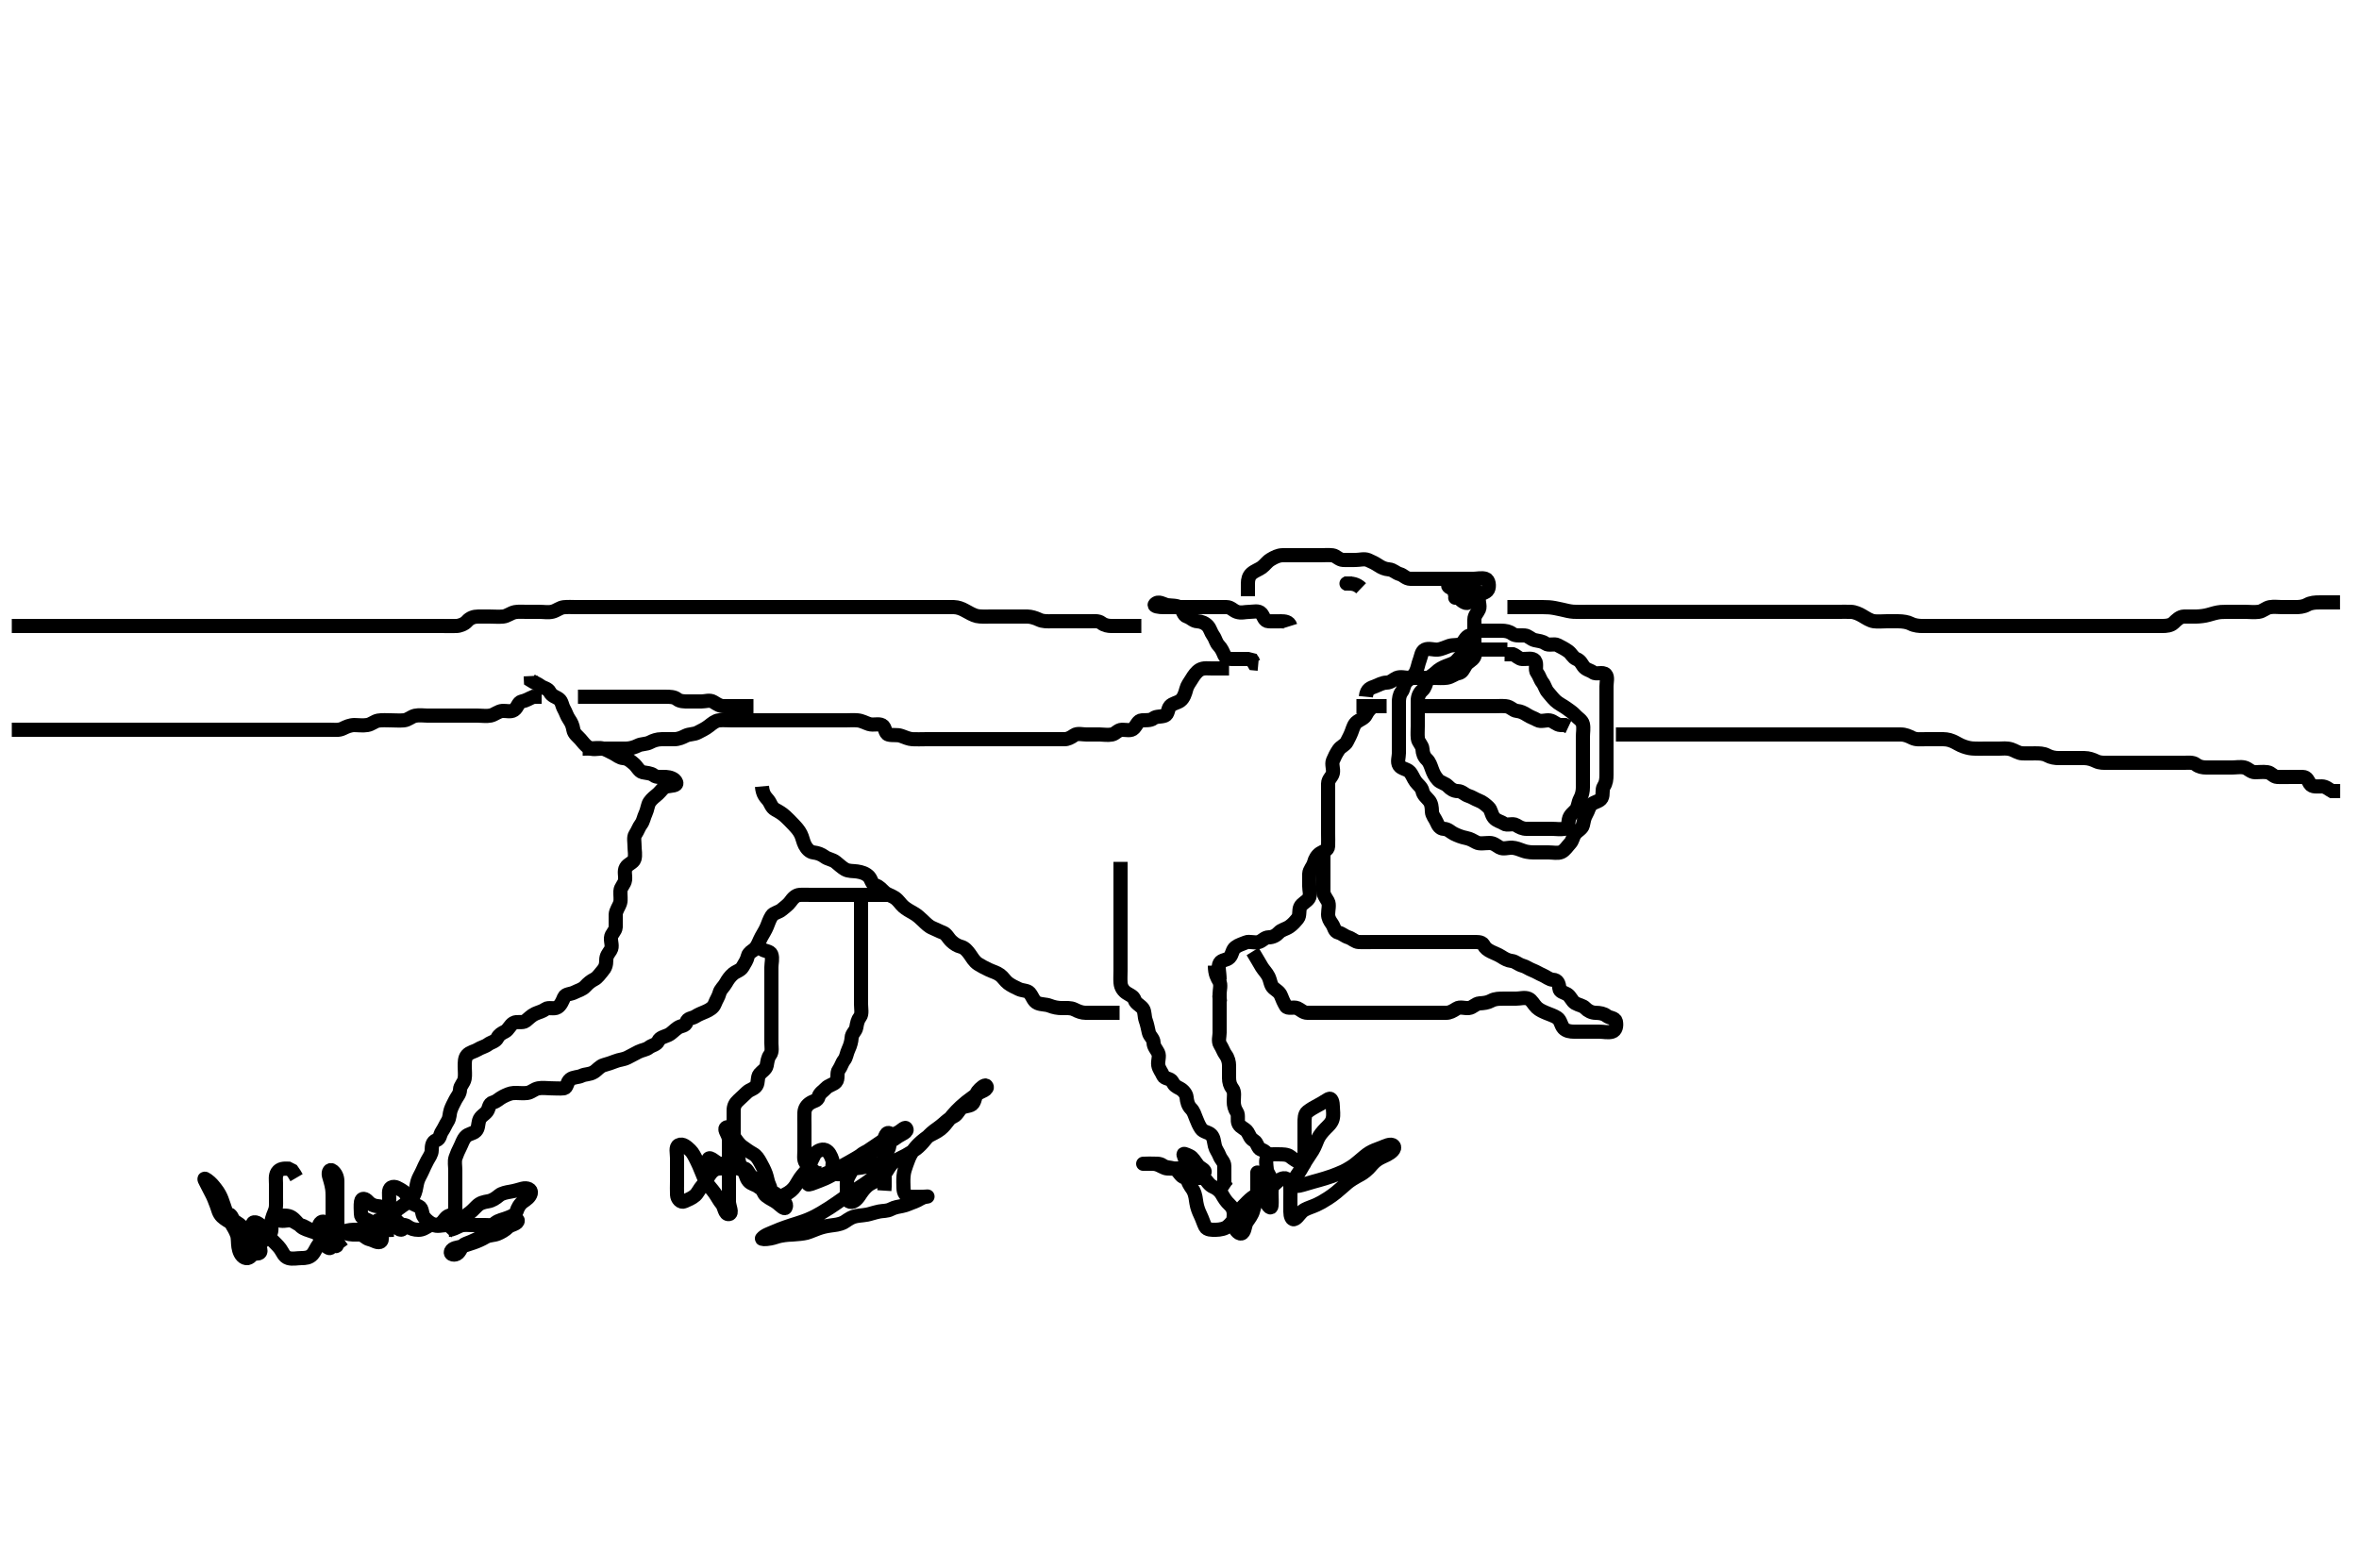<svg width="500" height="332.41" xmlns="http://www.w3.org/2000/svg" xmlns:svg="http://www.w3.org/2000/svg" xmlns:xlink="http://www.w3.org/1999/xlink">
 <!-- Created with SVG-edit - http://svg-edit.googlecode.com/ -->
 <g display="inline" class="layer">
  <title>Layer 1</title>
  <path t="0,134,158,158,175,175,192,201,208,214,229,229,260,301,301,349,357,390,458,465,485,509,533,534,557,557,582,622,688,701,725,758,758,789,798,798,1391,1412,1412,1412,1412,1420,1420,1436,1485,1694,1702,1734,1742,1742,1790,1798,1886,1901,1909,1925,1941,2022,2030,2117,2118,2157,2190,2222,2222,2269,2286,2302,2341,2486" d="M273.5,132.705C273.213,131.79 272.333,131.705 271.5,131.705C270.522,131.705 269.804,131.739 268.9,131.705C267.934,131.669 267.88,130.674 267.333,130.038C266.748,129.358 265.7,129.705 264.864,129.705C263.847,129.705 263.099,130.02 262.147,129.694C261.379,129.432 260.889,128.71 260,128.705C259.1,128.7 258.2,128.705 257.299,128.705C256.333,128.705 255.5,128.705 254.522,128.705C253.804,128.705 252.9,128.705 252,128.705C251.1,128.705 250.2,128.705 249.3,128.705C248.4,128.705 247.615,128.705 246.675,128.705C245.667,128.705 244.444,128.526 244.79,128.115C245.52,127.25 246.638,128.161 247.409,128.29C248.166,128.417 249.513,128.313 250.125,128.815C250.758,129.335 250.798,130.483 251.6,130.705C252.432,130.936 252.861,131.655 253.821,131.705C254.638,131.747 255.468,132.103 256,132.705C256.519,133.291 256.644,134.073 257.147,134.758C257.637,135.424 257.689,136.192 258.333,136.872C258.936,137.507 259.208,138.201 259.553,139C259.875,139.745 260.911,139.705 261.821,139.705C262.675,139.705 263.615,139.705 264.5,139.705L265.379,139.926L265.785,140.62L266.7,140.705" id="svg_1" stroke-width="3" stroke="#000" fill="none"/>
  <path t="3583,3805,3902,3902,3918,3926,3934,3934,4078,4133,4141,4150,4150,4158,4166,4176,4177,4183,4192,4429,4437,4445,4453,4462,4469,4478,4488,4510,4510,4557,4590,4606,4606,4622,4630,4638,4670,4702,4726,4726,4805,4837,4846,4854,4862,4894,4965,4982,4982,4998,5013,5013,5109,5126,5134,5141,5150,5150,5157,5165,5165,5173,5181,5189,5293,5309,5309,5342,5373,5374,5397,5404,5413,5421,5437,5437,5445,5453,5453,5461,5469,5478,5517,5541,5550,5550,5581,5582,5622,5654,5662,5670,5670,5710,5750,5765,5782,5782,5798,5799,5814,5830,5847,5862,5950,5966,5966,5982,5982,5998,6030,6053,6070,6086,6094,6095,6110,6261,6261,6333,6349,6359,6366,6375,6375,6391,6398,6398,6413,6549,6565,6575,6582,6582,6591,6591,6599,6599,6609,6614,6623,6630,6631,7598,7638,7639,7942,7950,7957,7966,7966,7974,7982,7992,7992,8278,8310,8310,8341,8397,8454,8517,8606,8606,8614,8677,8694,8726,8741,8757,8782,8845,8854,8863,8878,8886,8893,9142,9214,9239,9246,9254,9255,9262,9286,9294,9302,9429,9445,9477,9494" d="M260.5,141.705C258.743,141.705 257.847,141.705 256.984,141.705C256.021,141.705 255.124,141.533 254.3,141.99C253.608,142.374 253.029,143.21 252.553,144C252.154,144.661 251.643,145.287 251.447,146.057C251.216,146.968 250.867,148.034 250.167,148.538C249.486,149.028 248.532,149.103 248,149.705C247.481,150.291 247.619,151.418 246.889,151.694C246.058,152.01 245.083,151.794 244.475,152.28C243.85,152.778 242.862,152.648 242.017,152.708C241.204,152.765 241.004,153.63 240.333,154.372C239.731,155.037 238.7,154.686 237.8,154.705C236.935,154.723 236.456,155.559 235.699,155.704C234.76,155.883 233.847,155.705 233.153,155.705C232.136,155.705 231.2,155.705 230.3,155.705C229.4,155.705 228.362,155.383 227.667,155.872C226.951,156.374 226.299,156.705 225.615,156.705C224.675,156.705 223.667,156.705 222.804,156.705C221.9,156.705 221,156.705 220.1,156.705C219.2,156.705 218.299,156.705 217.615,156.705C216.675,156.705 215.667,156.705 214.804,156.705C213.9,156.705 213,156.705 212.1,156.705C211.2,156.705 210.299,156.705 209.615,156.705C208.675,156.705 207.667,156.705 206.804,156.705C205.9,156.705 205,156.705 204.1,156.705C203.2,156.705 202.299,156.705 201.615,156.705C200.675,156.705 199.667,156.705 198.804,156.705C197.9,156.705 197,156.705 196.1,156.705C195.2,156.705 194.299,156.754 193.4,156.705C192.611,156.662 191.867,156.303 190.984,155.989C190.151,155.693 189.163,155.958 188.301,155.702C187.525,155.472 187.691,154.137 186.979,153.747C186.208,153.323 185.172,153.791 184.179,153.484C183.478,153.267 182.678,152.793 181.804,152.709C180.904,152.623 180,152.705 179.1,152.705C178.2,152.705 177.299,152.705 176.333,152.705C175.675,152.705 174.667,152.705 173.804,152.705C172.9,152.705 172,152.705 171.1,152.705C170.2,152.705 169.3,152.705 168.4,152.705C167.615,152.705 166.675,152.705 165.667,152.705C164.911,152.705 164,152.705 163.1,152.705C162.2,152.705 161.3,152.705 160.4,152.705C159.615,152.705 158.675,152.705 157.667,152.705C156.911,152.705 156,152.705 155.1,152.705C154.2,152.705 153.295,152.609 152.4,152.705C151.601,152.791 150.864,153.431 150.325,153.854C149.412,154.572 148.724,154.827 147.9,155.28C147.12,155.708 146.143,155.568 145.3,155.989C144.638,156.319 143.864,156.7 142.847,156.705C142.153,156.709 141.136,156.704 140.2,156.705C139.3,156.706 138.449,157.006 137.8,157.352C136.951,157.806 135.969,157.66 135.196,158.058C134.586,158.371 133.675,158.687 132.667,158.705C131.805,158.72 130.9,158.705 130,158.705C129.1,158.705 128.2,158.705 127.299,158.705C126.615,158.705 125.555,159.006 124.743,158.484C124.009,158.012 123.516,157.288 123,156.705C122.436,156.067 121.664,155.564 121.521,154.684C121.367,153.739 121.082,153.151 120.621,152.483C120.117,151.754 119.953,151.035 119.557,150.348C119.087,149.533 119.11,148.688 118.479,148.205C117.828,147.707 116.97,147.593 116.521,146.705C116.122,145.916 115.199,145.886 114.584,145.421C113.901,144.905 113.204,144.7 112.536,144.269L112.489,143.316" id="svg_2" stroke-width="3" stroke="#000" fill="none"/>
  <path t="11569,11901,11934,11950,11966,12014,12102,12110,12149,12181,12198,12237,12237,12309,12470,12470,12541,12558,12574,12597,12629,12638,12638,12750,13286,13293,13293,13502,13509,13518,13526,13534,13678,13697,13697,13702,13702,13718,13726,13734,13742,13765,13781,13781,13822,13910,13910,13918,13934,13950,13950,13958,13982,13982,13989,13997,14029,14061,14086,14102,14102,14126,14142,14161,14183,14183,14238,14239,14373,14389,14421,14422,14438,14581,14581,14702,14709,14710,14726,14734,14950,14958,14958,14967,14976,14983,14992,14992,14999,15008,15014,15014,15032,15135,15135,15142,15150,15160,15166,15175,15175,15334,15341,15350,15358,15366,15374,15382,15413,15422,15430,15430,15437,15453,15469,15493,15501,15549,15550,15558,15886,15894,15903,15918,15941,15949,15949,15957,16078,16086,16095,16102,16110,16121,16127,16135,16142,16143,16157,16167,16182,16197,16213,16213,16222,16237,16253,16261,16261,16269,16276,16292,16301,16317,16349,16438,16446,16454,16597,16598,16605,16614,16624,16625,16630,16630,16638,16645,16965,17086,17134,17550,17613,17654,17694,17750,17806,17806,17838,17861,17885,18039,18061,18101,18117,18126,18149,18149,18157,18165,18181,18189,18221,18230,18285,18350,18373,18390,18391,18413,18430,18446,18446,18478,18510,18534,18550,18550,18566,18598,18613,18630,18653,18661,18670,18685,18693,18797,18805,18806,18815,18830,18839,18877,18886,19022,19030,19039,19045,19046,19054,19055,19070,19078,19086,19125,19125,19157,19189,19197,19197,19206,19221,19230,19230,19238,19358,19366,19375,19375,19382,19383,19389,19397,19398,19406,19406,19413,19414,19421,19421,19430,19438,19446,19446,19454,19462,19478,19573,19581,19591,19598,19598,19609,19609,19629,19653,19661,19669,19677,19685,19734,19741,19749,19749,19757,19757,19765,19773,19781,19934,19942,19950,19957,19975,19982,19990,19997,20006,20007,20023,20030,20053,20118,20134,20158,20158,20182,20197,20206,20221,20238,20238,20253,20526,20534,20542,20550,20560,20567,20575,20618,20619,20806,20847,20847,20861,21005,21022,21022,21038,21101,21134,21174,21175,21270,21309,21326,21327,21342,21358,21389,21405,21405,21429,21445" d="M123.5,158.705C126.089,158.705 127.052,158.416 127.889,158.716C128.626,158.979 129.214,159.306 130.064,159.741C130.761,160.097 131.265,160.635 132.148,160.709C133.176,160.796 133.738,161.429 134.301,161.874C135.013,162.436 135.447,163.526 136.2,163.696C137.078,163.894 137.938,163.868 138.553,164.352C139.202,164.864 140.137,164.655 141.148,164.709C141.934,164.752 143.05,165.043 143.333,165.872C143.581,166.594 142.295,166.517 141.387,166.706C140.501,166.891 140.112,167.72 139.475,168.28C138.885,168.797 138.125,169.342 137.667,170.038C137.277,170.629 137.215,171.649 136.853,172.4C136.433,173.272 136.373,174.087 135.853,174.758C135.4,175.341 135.196,176.1 134.667,176.872C134.249,177.481 134.5,178.53 134.5,179.538C134.5,180.294 134.73,181.24 134.479,182.105C134.251,182.89 133.119,183.117 132.671,183.905C132.217,184.701 132.597,185.596 132.489,186.52C132.378,187.479 131.543,187.987 131.5,188.905C131.458,189.804 131.646,190.733 131.443,191.405C131.178,192.28 130.529,193.004 130.5,193.906C130.469,194.871 130.54,195.706 130.5,196.538C130.457,197.421 129.561,197.92 129.5,198.805C129.438,199.703 129.903,200.641 129.415,201.42C128.95,202.16 128.501,202.592 128.5,203.53C128.499,204.538 128.297,205.176 127.667,205.872C127.122,206.473 126.679,207.248 125.932,207.621C125.271,207.951 124.655,208.436 124.064,209.094C123.444,209.785 122.449,210.006 121.8,210.352C120.951,210.806 119.869,210.662 119.553,211.41C119.265,212.091 118.875,213.1 118.167,213.538C117.43,213.994 116.264,213.456 115.621,213.926C114.923,214.438 114.243,214.542 113.4,214.926C112.62,215.282 112.045,215.932 111.416,216.421C110.744,216.944 109.574,216.423 108.833,216.872C108.062,217.34 107.76,218.311 107.064,218.669C106.298,219.062 105.782,219.34 105.447,220C105.016,220.85 104.099,220.905 103.416,221.421C102.801,221.886 101.988,222.021 101.167,222.538C100.585,222.905 99.583,223.034 99,223.705C98.487,224.296 98.5,225.205 98.5,226.105C98.5,227.009 98.631,227.886 98.479,228.684C98.298,229.637 97.519,230.14 97.5,231.005C97.481,231.903 96.892,232.444 96.536,233.141C96.101,233.991 95.774,234.585 95.511,235.352C95.239,236.142 95.375,236.947 94.853,237.753C94.449,238.377 94.186,239.092 93.667,239.872C93.196,240.579 93.322,241.398 92.5,241.705C91.605,242.039 91.512,242.906 91.5,243.872C91.49,244.684 90.947,245.315 90.557,246.062C90.122,246.896 89.834,247.514 89.521,248.226C89.171,249.021 88.735,249.645 88.504,250.409C88.269,251.191 88.199,252.182 87.925,252.88C87.561,253.81 87.165,254.512 86.4,254.926C85.683,255.315 84.974,255.842 84.361,256.305C83.544,256.922 83.091,257.699 82.5,258.205C81.906,258.714 80.815,258.349 80.021,258.726C79.362,259.039 80.204,259.703 81.1,259.705C82.021,259.707 82.984,259.705 83.675,259.705C84.743,259.705 85.732,259.461 86.416,259.989C87.043,260.474 87.8,260.705 88.7,260.705C89.6,260.705 90.185,260.245 90.943,259.826C91.6,259.463 92.823,259.837 93.447,259.352C94.12,258.83 94.441,257.946 95.204,257.709C96.026,257.454 96.498,257 96.5,256.105C96.502,255.184 96.5,254.221 96.5,253.53C96.5,252.462 96.5,251.605 96.5,250.705C96.5,249.905 96.5,249.005 96.5,248.105C96.5,247.184 96.284,246.177 96.557,245.415C96.858,244.577 97.137,243.903 97.536,243.141C97.933,242.383 98.063,241.693 98.671,240.99C99.244,240.327 100.261,240.36 100.853,239.758C101.406,239.194 101.314,238.354 101.536,237.566C101.796,236.642 102.693,236.301 103.216,235.621C103.686,235.01 103.572,233.942 104.5,233.705C105.323,233.495 105.761,232.914 106.6,232.484C107.297,232.127 108.151,231.737 108.847,231.709C109.863,231.669 110.807,231.812 111.7,231.704C112.62,231.592 113.154,230.895 114.1,230.716C115.005,230.544 115.821,230.705 116.675,230.705C117.615,230.705 118.606,230.81 119.5,230.705C120.23,230.619 120.104,229.406 120.857,228.819C121.528,228.296 122.552,228.398 123.257,228.058C124.108,227.647 124.934,227.83 125.864,227.269C126.592,226.83 127.1,226.039 127.984,225.789C128.825,225.551 129.707,225.27 130.384,224.989C131.286,224.615 132.036,224.664 132.979,224.205C133.82,223.796 134.531,223.368 135.3,222.989C136.145,222.572 136.938,222.542 137.553,222.058C138.202,221.546 139.151,221.508 139.521,220.705C139.883,219.917 140.732,219.818 141.615,219.421C142.352,219.089 142.885,218.394 143.667,217.872C144.373,217.4 145.313,217.534 145.5,216.705C145.7,215.821 146.697,215.92 147.379,215.484C148.108,215.017 148.733,214.812 149.615,214.421C150.354,214.093 151.186,213.613 151.475,212.854C151.84,211.894 152.289,211.323 152.501,210.506C152.709,209.706 153.395,209.229 153.853,208.405C154.265,207.663 154.744,206.981 155.417,206.421C156.027,205.913 156.962,205.725 157.39,205C157.898,204.138 158.313,203.534 158.5,202.705C158.7,201.821 159.637,201.669 160.143,201C160.669,200.305 160.921,199.446 161.379,198.605C161.785,197.858 162.222,197.215 162.553,196.41C162.864,195.654 163.067,194.954 163.572,194.141C163.963,193.512 165.042,193.42 165.721,192.826C166.327,192.297 167.038,191.829 167.5,191.184C167.997,190.491 168.594,189.766 169.5,189.705C170.298,189.651 171.2,189.705 172.136,189.705C172.984,189.705 173.847,189.705 174.743,189.705C175.7,189.705 176.6,189.705 177.5,189.705C178.3,189.705 179.2,189.705 180.136,189.705C180.984,189.705 181.847,189.705 182.743,189.705C183.7,189.705 184.6,189.705 185.5,189.705L186.3,189.705L187.2,189.705L188.136,189.705" id="svg_3" stroke-width="3" stroke="#000" fill="none"/>
  <path t="22569,22758,22766,22775,22783,22783,22791,22799,22806,22814,22823,22830,22839,22854,22863,22870,22870,22878,22878,22903,23070,23070,23078,23086,23095,23102,23102,23110,23126,23135,23135,23142,23151,23151,23158,23158,23168,23294,23382,23391,23408,23414,23422,23429,23437,23437,23445,23493,23502,23526,23534,23542,23550,23558,23566,23566,23575,23575,23598,23622,23630,23734,23743,23758,23766,23774,23782,23854,23863,23870,23878,23878,23887,23887,23894,23903,23910,23910,23926,23958,23973,23998,24157,24165,24175,24182,24192,24192,24199,24199,24208,24215,24225,24225,24270,24270,24357,24367,24376,24383,24392,24392,24398,24408,24408,24422,24439,24630,24774,24790,24790" d="M161.5,166.705C161.667,168.538 162.32,168.968 162.853,169.657C163.364,170.318 163.486,171.178 164.351,171.644C165.097,172.045 165.811,172.469 166.447,173.058C167.023,173.591 167.612,174.184 168.147,174.758C168.787,175.443 169.291,175.966 169.721,176.805C170.078,177.502 170.223,178.428 170.584,179.136C170.996,179.945 171.653,180.616 172.387,180.704C173.308,180.814 174.085,181.1 174.785,181.621C175.483,182.14 176.437,182.187 177.143,182.758C177.874,183.349 178.471,183.918 179.1,184.28C179.879,184.728 180.83,184.613 181.675,184.741C182.636,184.886 183.489,185.151 184.143,185.815C184.712,186.393 184.722,187.459 185.6,187.705C186.379,187.924 186.887,188.611 187.475,189.13C188.08,189.665 189.034,189.902 189.639,190.316C190.478,190.889 190.854,191.651 191.5,192.205C192.112,192.729 192.882,193.161 193.699,193.621C194.401,194.016 195.017,194.591 195.6,195.148C196.241,195.76 196.846,196.394 197.639,196.72C198.47,197.061 199.075,197.413 199.889,197.716C200.623,197.988 200.975,198.905 201.667,199.538C202.265,200.086 202.882,200.494 203.699,200.706C204.499,200.914 205.078,201.64 205.521,202.247C206.044,202.962 206.441,203.792 207.333,204.372C207.935,204.763 208.736,205.171 209.6,205.584C210.453,205.991 211.19,206.129 211.979,206.705C212.619,207.173 213.045,207.957 213.669,208.421C214.374,208.945 215.196,209.317 215.936,209.669C216.717,210.041 217.754,209.941 218.2,210.467C218.892,211.283 219.032,212.254 219.9,212.633C220.732,212.996 221.667,212.872 222.5,213.205C223.333,213.538 224.195,213.703 225.1,213.705C226,213.707 226.945,213.61 227.7,213.989C228.567,214.425 229.3,214.704 230.136,214.705C230.984,214.706 231.847,214.705 232.864,214.705C233.8,214.705 234.7,214.705 235.6,214.705L236.5,214.705L237.3,214.705" id="svg_4" stroke-width="3" stroke="#000" fill="none"/>
  <path t="25767,25893,25910,25918,25926,25942,25950,25950,25965,25973,25973,25981,25997,26014,26030,26038,26054,26054,26069,26069,26142,26150,26158,26166,26183,26191,26191,26198,26269,26325,26334,26334,26350,26358,26366,26381,26397,26430,26485,26502,26502,26509,26519,26526,26534,26550,26558,26566,26582,26598,26598,26609,26614,26630,26717,26726,26726,26766,26774,26837,26854,26870,26885,26886,26894,26902,26917,26925,26956,26960,26991,27062,27071,27078,27086,27094,27101,27101,27109,27134,27239,27248,27325,27334,27350,27374,27501,27501,27509,27525,27589" d="M237.5,182.705C237.5,185.294 237.5,186.205 237.5,187.105C237.5,188.005 237.5,188.905 237.5,189.805C237.5,190.59 237.5,191.53 237.5,192.538C237.5,193.294 237.5,194.205 237.5,195.105C237.5,196.005 237.5,196.905 237.5,197.805C237.5,198.705 237.5,199.462 237.5,200.358C237.5,201.221 237.5,202.184 237.5,203.105C237.5,204.005 237.5,204.905 237.5,205.805C237.5,206.705 237.432,207.465 237.505,208.353C237.588,209.381 238.136,210.082 238.833,210.538C239.535,210.997 240.232,211.182 240.505,212C240.757,212.758 241.693,213.109 242.216,213.789C242.686,214.4 242.521,215.475 242.853,216.358C243.118,217.064 243.294,217.969 243.501,218.904C243.668,219.656 244.481,220.14 244.5,221.005C244.519,221.903 245.111,222.446 245.464,223.152C245.855,223.935 245.343,224.893 245.501,225.818C245.645,226.657 246.18,227.205 246.509,228C246.829,228.772 248.076,228.53 248.479,229.316C248.914,230.166 249.302,230.342 250.064,230.741C250.822,231.138 251.434,231.919 251.499,232.592C251.587,233.515 251.804,234.368 252.416,234.989C253.019,235.6 253.188,236.288 253.511,237.094C253.827,237.883 254.094,238.551 254.572,239.269C255.06,240.002 256.18,239.988 256.721,240.584C257.304,241.224 257.259,241.919 257.504,242.943C257.689,243.711 258.172,244.202 258.511,245.094C258.788,245.826 259.495,246.316 259.5,247.205C259.505,248.116 259.5,249.026 259.5,249.88L259.501,250.818L259.784,251.621L260.443,252.062" id="svg_5" stroke-width="3" stroke="#000" fill="none"/>
  <path t="29119,29374,29381,29390,29397,29397,29406,29429,29429,29437,29462,29470,29486,29526,29534,29542,29581,29582,29637,29662,29670,29686,29695,29710,29734,29789,29790,29813,29814,29822,29830,29862,29886,29926,29958,30038,30038,30054,30054,30070,30109,30206,30222,30261,30382,30382" d="M269.5,245.705C268.621,244.484 268.101,243.97 267.301,243.702C266.533,243.446 266.52,242.243 265.795,241.815C264.933,241.307 264.903,240.767 264.415,239.99C263.949,239.251 262.931,239.028 262.536,238.269C262.137,237.502 262.608,236.445 262.147,235.753C261.685,235.058 261.502,234.353 261.5,233.462C261.498,232.505 261.744,231.473 261.216,230.789C260.731,230.161 260.5,229.405 260.5,228.505C260.5,227.605 260.5,226.82 260.5,225.88C260.5,225.189 260.3,224.312 259.784,223.621C259.322,223.003 259.129,222.276 258.621,221.483C258.143,220.737 258.5,219.705 258.5,218.948C258.5,218.052 258.5,217.189 258.5,216.226C258.5,215.305 258.5,214.405 258.5,213.505L258.5,212.605L258.5,211.705L258.443,210.948" id="svg_6" stroke-width="3" stroke="#000" fill="none"/>
  <path t="31783,32142,32157,32165,32181,32191,32207,32324,32325,32340,32357,32365,32381,32381,32390,32397,32407,32413,32423,32429,32461,32540,32549,32589,32621,32629,32653,32661,32676,32685,32685,32692,32716,32853,32933,32957,32957,32989,33013,33254,33254,33261,33269,33276,33308,33324,33324,33492,33524,33564,33605,33605,33694,33694,33716,33788,33820,33853,33909,33941,33941,33965,33965,33981,33989,34007,34029,34061,34084,34092,34102,34124,34205,34221,34229,34237,34244,34261,34741,34757,34765,34774,34781,34790,34790,34807,34844,34852,34965" d="M258.5,207.705C258.5,206.005 258.059,204.979 258.536,204.141C258.93,203.45 259.99,203.605 260.584,202.989C261.258,202.29 261.104,201.406 261.857,200.819C262.527,200.297 263.307,200.131 264.069,199.79C264.787,199.469 265.9,199.958 266.796,199.7C267.563,199.48 268.021,198.718 268.9,198.705C269.795,198.692 270.498,198.302 271.075,197.68C271.633,197.078 272.485,197.005 273.331,196.421C274.025,195.941 274.537,195.336 275.075,194.68C275.548,194.102 275.264,192.992 275.585,192.274C275.926,191.512 276.946,191.157 277.415,190.42C277.854,189.728 277.5,188.705 277.5,187.905C277.5,187.005 277.471,186.068 277.501,185.222C277.53,184.413 278.291,183.708 278.499,182.904C278.71,182.087 279.136,181.328 279.833,180.872C280.535,180.413 281.464,180.271 281.5,179.405C281.537,178.504 281.5,177.538 281.5,176.705C281.5,175.872 281.5,175.009 281.5,174.105C281.5,173.205 281.5,172.305 281.5,171.405C281.5,170.504 281.5,169.538 281.5,168.705C281.5,167.872 281.483,167.009 281.5,166.105C281.518,165.14 282.318,164.711 282.499,163.904C282.695,163.027 282.185,162.038 282.521,161.226C282.828,160.483 283.196,159.726 283.721,158.948C284.209,158.225 285.108,157.966 285.464,157.269C285.899,156.419 286.217,155.828 286.489,155.094C286.792,154.28 286.986,153.485 287.669,152.989C288.385,152.469 289.195,152.236 289.515,151.556C289.924,150.686 290.553,150.058 291.216,149.621L291.5,148.705" id="svg_7" stroke-width="3" stroke="#000" fill="none"/>
  <path t="36896,37044,37053,37061,37070,37093,37109,37109,37132" d="M257.5,204.705C257.511,206.52 257.992,207.228 258.415,207.99C258.86,208.794 258.5,209.805 258.5,210.705L258.5,211.505L258.585,212.42" id="svg_8" stroke-width="3" stroke="#000" fill="none"/>
  <path t="50334,50525,50534,50541,50549,50556,50573,50596,50596,50612,50612,50635,50652,50660,50676,50925,50980,51013,51022,51029,51037,51045,51053,51053,51069,51077,51085,51133,51133,51252,51268,51276,51276,51284,51292,51300,51308,51308,51316,51324,51333,51333,51437,51461,51469,51477,51477,51485,51492,51500,51687,51687,51692,51726,51742,51742,51749,52061,52069,52069,52078,52085,52093,52101,52109,52109,52117,52124,52389,52453,52454,52477,52478,52493,52596,52660,52669,52685,52701,52757,52845,52845,52877,52956,52965,53037,53085,53093,53133,53285,53333,53429,53429,53444,53444,53452,53460,53468,53476,53781,53837,53837,53845,53885,53917,53925,53965,54005,54013,54013,54053,54092,54124,54189,54238,54269,54325,54388,54396,54453,54453,54461,54556,54565,54565,54605,54725,54733,54788,54821,54860,54901,54941,54957,55029,55029,55045,55061,55141,55149,55189,55268,55316,55324,55324,55533,55580,55581,55709,55772,55828,55916,55940,55941,55957,55972,55973,55981,55997,56007,56013,56022,56022,56029,56037,56044,56045,56237,56325,56437,56493,56493,56557,56637,56645,56645,56677,56717,56725,56740,56805,56821,56941,56949,56965,57013,57013,57030,57040,57040,57197,57214,57214,57276,57284,57308,57332,57332,57349,57364,57453,57454,57581" d="M265.5,201.705C266.553,203.405 266.96,204.229 267.447,205C267.89,205.703 268.467,206.242 268.853,207.009C269.296,207.891 269.272,208.884 269.943,209.462C270.512,209.953 271.198,210.282 271.511,211.094C271.792,211.824 272.059,212.442 272.536,213.269C272.934,213.958 274.172,213.377 274.979,213.726C275.693,214.034 276.204,214.703 277.136,214.705C277.984,214.707 278.847,214.705 279.864,214.705C280.7,214.705 281.6,214.705 282.5,214.705C283.3,214.705 284.2,214.705 285.136,214.705C285.984,214.705 286.847,214.705 287.864,214.705C288.7,214.705 289.6,214.705 290.5,214.705C291.3,214.705 292.2,214.705 293.136,214.705C293.984,214.705 294.847,214.705 295.864,214.705C296.7,214.705 297.6,214.705 298.5,214.705C299.3,214.705 300.2,214.705 301.1,214.705C302.021,214.705 302.984,214.705 303.675,214.705C304.743,214.705 305.6,214.705 306.5,214.705C307.3,214.705 307.929,214.334 308.721,213.826C309.468,213.348 310.39,213.784 311.315,213.694C312.177,213.611 312.715,212.766 313.6,212.705C314.498,212.643 315.277,212.581 316.1,212.13C316.88,211.703 317.805,211.705 318.667,211.705C319.5,211.705 320.478,211.705 321.299,211.705C322.2,211.705 323.172,211.377 323.979,211.726C324.693,212.034 325.043,212.931 325.721,213.584C326.302,214.142 327.116,214.465 327.795,214.758C328.611,215.109 329.346,215.299 330.064,215.777C330.797,216.265 330.818,217.355 331.416,217.989C331.96,218.566 332.8,218.705 333.7,218.705C334.6,218.705 335.385,218.705 336.325,218.705C337.016,218.705 338.089,218.705 339,218.705C339.9,218.705 340.837,218.958 341.699,218.702C342.475,218.472 342.681,217.502 342.499,216.592C342.321,215.707 341.202,215.864 340.553,215.352C339.938,214.868 339.195,214.727 338.179,214.705C337.361,214.687 336.552,214.289 336,213.705C335.465,213.139 334.672,213.118 333.857,212.648C333.17,212.252 332.891,211.198 332.143,210.762C331.414,210.337 330.572,210.268 330.511,209.52C330.425,208.47 330.139,207.755 329.179,207.705C328.362,207.663 327.72,207.038 326.979,206.726C326.178,206.389 325.621,205.993 324.889,205.716C323.997,205.377 323.496,204.924 322.699,204.706C321.814,204.465 321.177,203.807 320.479,203.726C319.528,203.615 318.892,203.222 318.215,202.79C317.441,202.297 316.76,202.098 316.064,201.741C315.298,201.348 314.835,201.047 314.416,200.273C314.043,199.583 312.847,199.705 312.153,199.705C311.136,199.705 310.2,199.705 309.3,199.705C308.4,199.705 307.5,199.705 306.7,199.705C305.864,199.705 304.847,199.705 304.153,199.705C303.136,199.705 302.2,199.705 301.3,199.705C300.4,199.705 299.5,199.705 298.7,199.705C297.8,199.705 296.979,199.705 296.016,199.705C295.153,199.705 294.257,199.705 293.3,199.705C292.4,199.705 291.5,199.705 290.7,199.705C289.8,199.705 288.979,199.738 288.017,199.704C287.208,199.675 286.568,198.946 285.796,198.709C284.973,198.457 284.448,197.886 283.699,197.706C282.806,197.493 282.822,196.567 282.333,195.872C281.831,195.156 281.5,194.605 281.5,193.82C281.5,192.88 281.845,191.766 281.443,191.067C280.975,190.253 280.5,189.705 280.5,188.905C280.5,188.005 280.5,187.105 280.5,186.184C280.5,185.384 280.5,184.53 280.5,183.59C280.5,182.605 280.5,181.705 280.5,180.905L280.386,180.062" id="svg_11" stroke-width="3" stroke="#000" fill="none"/>
  <path t="61416,61613,61629,61909,62485,62485,62493,62509,62525,62549,62549,62581,62669,62702,62702,62734,62750,62885,62901,62901,62909,62925,62934,62942,62942,62957,62974,62982,63046,63061,63069,63077,63086,63093,63093,63101,63101,63109,63117,63125,63150,63166,63174,63293,63301,63309,63309,63333,63341,63358,63366,63380,63388,63550,63558,63790,63813,63821,63822,63838,63838,63853,63885,64053,64070,64109,64157,64229,64230,64239,64285,64333,64357,64413,65021" d="M182.5,190.705C182.5,192.505 182.5,193.405 182.5,194.226C182.5,195.189 182.5,195.88 182.5,196.948C182.5,197.905 182.5,198.805 182.5,199.705C182.5,200.505 182.5,201.405 182.5,202.226C182.5,203.189 182.5,203.88 182.5,204.948C182.5,205.905 182.5,206.805 182.5,207.705C182.5,208.505 182.5,209.405 182.5,210.305C182.5,211.116 182.5,212.026 182.5,212.88C182.5,213.82 182.774,214.943 182.279,215.584C181.787,216.219 181.65,216.918 181.5,217.805C181.356,218.657 180.543,219.066 180.5,220.026C180.469,220.705 180.215,221.649 179.853,222.4C179.433,223.272 179.411,224.122 178.925,224.73C178.427,225.355 178.27,226.162 177.784,226.789C177.262,227.461 177.78,228.703 177.167,229.372C176.669,229.915 175.633,230.078 175.075,230.68C174.498,231.302 173.719,231.709 173.501,232.506C173.26,233.391 172.568,233.312 171.785,233.79C170.982,234.281 170.543,234.989 170.5,235.872C170.46,236.704 170.5,237.683 170.5,238.504C170.5,239.405 170.5,240.305 170.5,241.205C170.5,242.105 170.5,243.005 170.5,243.906C170.5,244.872 170.279,245.801 170.784,246.536C171.262,247.231 171.925,247.68 172.525,248.28L173.204,248.7L174.064,248.741" id="svg_12" stroke-width="3" stroke="#000" fill="none"/>
  <path t="65926,66293,66308,66324,66381,66389,66477,66493,66493,66508,66517,66542,66582,66597,66621,66646,66646,66741,66749,66749,66765,66782,66790,66798,66917,66925,66941,67021,67029,67029,67070,67070,67078,67134,67142,67181,67229,67254,67262,67268,67285,67308,67308,67365,67405,67429,67453,67469,67493,67494,67517,67517,67533,67549,67565,67572,67597,67717,67821,67821,67893,67894,67989,68109,68173,68197,68741,68766,68781,68806" d="M161.5,251.705C160.5,250.705 159.633,250.332 159.075,249.73C158.498,249.108 157.977,248.553 157.333,247.872C156.761,247.266 156.661,246.505 156.499,245.592C156.35,244.754 155.529,244.349 155.5,243.405C155.473,242.505 155.5,241.605 155.5,240.705C155.5,239.905 155.5,239.069 155.5,238.052C155.5,237.358 155.499,236.341 155.5,235.405C155.501,234.506 155.837,233.854 156.475,233.28C157.053,232.759 157.652,232.182 158.333,231.538C158.939,230.966 159.874,230.852 160.329,230.136C160.758,229.461 160.481,228.328 161,227.705C161.498,227.107 162.354,226.661 162.499,225.904C162.667,225.021 162.73,224.248 163.216,223.621C163.738,222.949 163.5,221.88 163.5,221.189C163.5,220.116 163.5,219.205 163.5,218.305C163.5,217.405 163.5,216.505 163.5,215.605C163.5,214.82 163.5,213.88 163.5,213.189C163.5,212.116 163.5,211.205 163.5,210.305C163.5,209.405 163.5,208.505 163.5,207.605C163.5,206.705 163.5,205.948 163.5,205.052C163.5,204.189 163.812,203.167 163.489,202.316C163.213,201.586 162.111,201.694 161.479,201.205L160.795,200.758L159.833,200.538L159.279,199.826" id="svg_13" stroke-width="3" stroke="#000" fill="none"/>
  <path t="74504,74709,74717,74812,74813,74949,74956,74965,74981,75412,75428,75452,75452,75484,75532,75533,75549,75565,75580,75661,75669,75670,75686,75686,75709,75732,75748,75828,75885,75902,75948,75973,76013,76077,76164,76165,76205,76245,76245,76316,76357,76380,76428,76461,76501,76509,76533,76534,76557,76557,76933,76957,76988,77020,77037,77044,77084,77142,77142,77173,77173,77229,77301,77382,77428,77476,77516,77516,77572,77573,77580,77590,77637,77653,77685,77733,77741,77805,77885,77885,77909,77956,77980,78005,78037,78076,78228,78230,78253,78292,78292,78317,78317,78340,78356,78372,78388,78396,78420,78421,78564,78565,78581,78589,78597,78606,78612,78622,78629,78756,78781,78790,78980,79021,79022,79045,79045,79284" d="M289.5,147.705C289.671,145.99 290.564,145.844 291.478,145.484C292.135,145.225 293,144.718 293.9,144.705C294.795,144.692 295.307,144.034 296.021,143.726C296.838,143.373 297.821,143.705 298.675,143.705C299.615,143.705 300.5,143.705 301.3,143.705C302.2,143.705 303.1,143.705 304,143.705C304.911,143.705 305.83,143.797 306.675,143.669C307.636,143.524 308.269,142.879 309.1,142.716C309.964,142.546 310.137,141.87 310.667,141.038C311.151,140.277 312.069,140.028 312.464,139.269C312.863,138.502 312.5,137.505 312.5,136.605C312.5,135.705 312.5,134.905 312.5,134.069C312.5,133.052 312.498,132.358 312.5,131.341C312.502,130.409 313.171,129.898 313.479,129.184C313.828,128.377 313.192,127.353 313.509,126.409C313.741,125.72 315.014,125.751 315.386,124.995C315.746,124.264 315.572,122.95 314.889,122.716C314.048,122.427 313.1,122.705 312.2,122.705C311.3,122.705 310.4,122.705 309.5,122.705C308.615,122.705 307.675,122.705 306.984,122.705C305.911,122.705 305.1,122.705 304.2,122.705C303.3,122.705 302.4,122.705 301.5,122.705C300.615,122.705 299.675,122.717 298.984,122.705C297.946,122.687 297.496,121.924 296.699,121.706C295.814,121.465 295.344,120.789 294.4,120.705C293.504,120.626 292.864,120.328 292.167,119.872C291.465,119.413 290.722,119.033 289.979,118.726C289.166,118.39 288.2,118.705 287.3,118.705C286.4,118.705 285.499,118.742 284.7,118.705C283.782,118.662 283.177,117.807 282.479,117.726C281.528,117.616 280.701,117.705 279.8,117.705C278.9,117.705 278,117.705 277.1,117.705C276.195,117.705 275.179,117.705 274.5,117.705C273.522,117.705 272.701,117.687 271.8,117.705C270.899,117.723 270.106,118.139 269.301,118.621C268.558,119.066 268.14,119.757 267.439,120.28C266.842,120.724 265.957,120.988 265.279,121.584C264.674,122.114 264.5,122.872 264.5,123.705L264.5,124.683L264.5,125.504L264.5,126.405" id="svg_14" stroke-width="3" stroke="#000" fill="none"/>
  <path t="81815,82053,82099,82157,82212,82389,82477,82477,82485,82517,82549,82613,82741,82781,82829,82845,82877,82909,82925,82925,82933,82941,83165,83189,83222,83222,83277,83325,83574,83661,83701,83709,83709,84005,84013,84053,84109,84141,84293,84333,84357,84597,84597" d="M308.5,124.705C309.387,124.705 310.315,124.705 311.257,124.705C312.111,124.705 313.028,124.714 312.333,124.705C311.521,124.695 310.89,124.153 310.143,123.762C309.394,123.37 308.393,123.594 307.5,123.705C306.601,123.817 306.814,124.465 307.699,124.706C308.496,124.924 308.946,125.687 309.821,125.705C310.674,125.723 311.733,125.482 312.416,125.989C313.093,126.491 312.612,126.705 311.675,126.705C310.984,126.705 309.911,126.705 309,126.705C308.121,126.705 308.303,126.703 309.257,126.705C310.148,126.707 311.695,126.77 311.333,127.538C310.972,128.307 309.753,127.387 309.216,126.789C308.643,126.151 307.961,125.716 308.6,125.705L309.379,125.926L309.942,126.583L310.737,126.7" id="svg_15" stroke-width="3" stroke="#000" fill="none"/>
  <path t="85992,86254,86349,86349,86692,87093,87093,87357,87357,88093" d="M288.5,124.705C287.479,123.726 286.522,123.705 285.701,123.705C284.919,123.705 285.821,123.705 286.603,123.705L286.5,123.705L285.7,123.705L284.905,123.705" id="svg_16" stroke-width="3" stroke="#000" fill="none"/>
  <path t="89967,90229,90239,90239,90300,90308,90365,90365,90522,90522,90997,91069,91309,91317,91326,91327,91480,91480,91487,91487,91500,91500,91516,91524,91540,91556,91669,91669,91692,91732,91765,91765,91788,91820,91861,91908,91909,91932,91988,92012,92012,92037,92060,92069,92150,92158,92167,92167,92182,92198,92237,92246,92287,92301,92310,92318,92334,92341,92341,92349,92437,92517,92558,92558,92574,92606,92700,92701,92701,92742,92820,92829,92893,92893,92918,92958,92966,92983,93011,93094,93214,93254,93254,93318,93318,93367,93405,93646,93702,93742,93742,93894,93901,93902,93910,93941,93958,93989,93997,94030,94045,94070,94093,94101,94101,94117,94150,94158,94174,94181,94182,94197,94221,94229,94245,94270,94270,94293,94317,94341,94358,94374,94405,94405,94430,94430,94446,94469,94486,94525,94549,94574,94574,94605,94605,94629,94645,94678,94694,94733,94774,94774,94814,94822,94838,94885,94901,94917,94918,94949,94974,94982,95022,95030,95069,95086,95126,95158,95166,95174,95229,95261,95269,95285,95333,95334,95381,95421,95429,95485,95534,95557,95606,95662,95662,95742,95742,95999" d="M311.5,134.705C310.584,134.99 310.428,135.963 309.784,136.42C309.088,136.914 308.069,136.643 307.179,136.926C306.48,137.149 305.528,137.643 304.701,137.704C303.802,137.77 302.817,137.352 302.021,137.726C301.269,138.078 301.198,139.182 300.925,139.88C300.56,140.812 300.508,141.63 300.053,142.53C299.684,143.261 298.798,143.88 298.21,144.4C297.498,145.03 297.567,146.051 297.075,146.68C296.586,147.304 296.5,148.189 296.5,148.88C296.5,149.948 296.5,150.805 296.5,151.705C296.5,152.505 296.5,153.405 296.5,154.305C296.5,155.226 296.5,156.189 296.5,156.88C296.5,157.948 296.5,158.805 296.5,159.705C296.5,160.505 296.094,161.546 296.572,162.269C297.058,163.003 298.191,162.982 298.784,163.622C299.323,164.204 299.546,165.005 300.075,165.72C300.546,166.357 301.333,166.872 301.5,167.705C301.667,168.538 302.337,169.048 302.853,169.652C303.404,170.299 303.48,171.116 303.5,172.026C303.518,172.844 304.163,173.487 304.479,174.226C304.821,175.025 305.209,175.666 306.017,175.704C306.958,175.747 307.46,176.387 308.147,176.73C308.931,177.122 309.817,177.467 310.743,177.648C311.586,177.812 312.246,178.205 312.943,178.583C313.603,178.942 314.743,178.705 315.7,178.705C316.6,178.705 317.109,179.213 317.857,179.648C318.588,180.072 319.601,179.671 320.5,179.705C321.259,179.734 322.139,180.092 322.847,180.352C323.847,180.719 324.8,180.705 325.7,180.705C326.6,180.705 327.5,180.705 328.3,180.705C329.136,180.705 330.213,180.941 330.931,180.62C331.693,180.279 332.181,179.422 332.784,178.789C333.331,178.215 333.351,177.415 333.853,176.758C334.369,176.081 335.313,175.712 335.496,174.943C335.7,174.081 335.754,173.403 336.216,172.622C336.705,171.796 336.748,170.994 337.379,170.484C338.052,169.939 339.068,169.896 339.458,169.184C339.882,168.413 339.48,167.394 339.925,166.72C340.416,165.977 340.499,165.188 340.5,164.226C340.501,163.305 340.5,162.405 340.5,161.505C340.5,160.605 340.5,159.705 340.5,158.948C340.5,158.052 340.5,157.189 340.5,156.226C340.5,155.305 340.5,154.405 340.5,153.505C340.5,152.605 340.5,151.705 340.5,150.948C340.5,150.052 340.5,149.189 340.5,148.226C340.5,147.305 340.5,146.405 340.5,145.505C340.5,144.605 340.831,143.527 340.329,142.99C339.721,142.34 338.37,143.053 337.667,142.538C337.012,142.059 336.149,141.986 335.621,141.262C335.196,140.679 334.999,140.05 334.111,139.694C333.384,139.403 333.059,138.534 332.39,138.058C331.61,137.502 330.89,137.153 330.143,136.762C329.394,136.37 328.284,136.927 327.584,136.421C326.89,135.919 326.179,135.899 325.301,135.704C324.49,135.523 323.934,134.752 323.148,134.709C322.137,134.655 321.219,134.842 320.553,134.352C319.868,133.849 319.1,133.705 318.2,133.705C317.3,133.705 316.4,133.705 315.615,133.705L314.675,133.705L313.984,133.705L312.911,133.705" id="svg_17" stroke-width="3" stroke="#000" fill="none"/>
  <path t="96713,97101,97166,97247,97397,97397,97405,97718,97726,97726,97734,97742,97742,97750,97758,97758,97766,97766,97982,97990,97998,98046,98054,98134,98158,98174,98247,98271,98271,98294,98414,98558,98614,98646,98678,98678,98686,98718,98757,98773,98782,98789,98878,98886,98902,98918,98934,98974,98982,98982,99078,99119,99142,99182,99207,99222,99239,99254,99261,99277,99286,99309,99317,99446,99470,99478,99509,99526,99542,99558,99581,99614,99622,99653,99654,99798,99805,99806,99823,99830,99846,99854,99934,99934,99942,99958,99966,99966,99973,99990,100006,100038,100094,100134,100150,100174,100175,100190,100190,100213,100230,100253,100277,100309,100342,100342,100381,100381,100494,100542,100558,100606,100614,100670,100710,100726,100782,100806,100806,100813,100854,100861,100934,100942,100958,100966,100990,101038,101045,101062,101085,101093,101278,101278,101358,101381,101381,101430,101847,101870,101935" d="M319.5,137.705C317.8,137.705 316.9,137.705 315.979,137.705C315.016,137.705 314.325,137.705 313.257,137.705C312.4,137.705 311.537,137.931 310.8,138.352C310.033,138.79 309.367,139.324 308.8,140C308.255,140.65 307.333,140.872 306.5,141.205C305.667,141.538 304.953,141.92 304.333,142.538C303.714,143.156 302.877,143.455 302.521,144.226C302.156,145.015 302.085,145.789 301.447,146.352C300.852,146.878 300.501,147.592 300.5,148.53C300.5,149.221 300.5,150.294 300.5,151.205C300.5,152.105 300.5,153.005 300.5,153.905C300.5,154.805 300.421,155.595 300.511,156.52C300.594,157.382 301.439,157.92 301.5,158.805C301.562,159.703 301.785,160.383 302.416,160.989C302.989,161.539 303.215,162.277 303.511,163.094C303.783,163.845 304.124,164.619 304.833,165.372C305.338,165.908 306.291,166.026 306.925,166.68C307.468,167.238 308.111,167.694 309,167.705C309.889,167.716 310.441,168.464 311.204,168.7C312.026,168.956 312.593,169.394 313.351,169.68C314.312,170.043 314.893,170.604 315.475,171.13C316.123,171.717 316.026,172.622 316.667,173.372C317.25,174.054 318.054,174.123 318.721,174.583C319.451,175.088 320.608,174.449 321.379,174.926C322.115,175.382 322.685,175.7 323.615,175.705C324.5,175.71 325.3,175.705 326.2,175.705C327.1,175.705 328,175.705 328.911,175.705C329.821,175.705 330.688,175.864 331.613,175.704C332.451,175.558 332.369,174.524 332.521,173.726C332.702,172.773 333.494,172.296 334,171.705C334.509,171.111 334.454,170.172 334.925,169.305C335.324,168.573 335.5,167.705 335.5,166.948C335.5,166.052 335.5,165.189 335.5,164.226C335.5,163.305 335.5,162.405 335.5,161.505C335.5,160.605 335.5,159.705 335.5,158.948C335.5,158.052 335.5,157.189 335.5,156.226C335.5,155.305 335.695,154.383 335.499,153.506C335.318,152.699 334.446,152.258 333.925,151.68C333.351,151.042 332.706,150.643 332.016,150.137C331.288,149.603 330.354,149.191 329.667,148.538C329.078,147.98 328.594,147.318 328.075,146.73C327.56,146.147 327.411,145.288 326.925,144.68C326.427,144.055 326.27,143.248 325.784,142.621C325.262,141.949 325.865,140.722 325.333,140.038C324.847,139.413 323.674,139.73 322.667,139.705C321.946,139.687 321.416,138.989 320.699,138.706L319.8,138.705L318.9,138.705" id="svg_18" stroke-width="3" stroke="#000" fill="none"/>
  <path t="111057,111270,111277,111277,111317,111325,111381,111397,111493,111501,111519,111678,111678,111686,111695,111710,111726,111759,111766,111766,111783,111799,111814,111821,111830,111838,112014,112031,112041,112046,112057,112062,112070,112086,112093,112110,112110,112198,112223,112230,112242,112247,112248,112255,112263,112318,112342,112366,112366,112390,112422,112503,112518,112534,112750,112767,112775,112783,112783,112790,112791,112799,112799,112807,112807,112815,112815,112824,112824,112824,112831,112832,112841,112841,112847,112847,112854,112855,112855,112974,112990,113054,113062,113071,113078,113095,113103,113103,113111,113119,113119,113127,113127,113135,113142,113142,113150,113158,113159,113166,113238,113239,113246,113255,113255,113264,113390,113398,113398,113407,113414,113414,113414,113421,113421,113421,113429,113430,113495,113502,113510,113511,113518,113526,113526,113646,113647,113662,113670,113671,113694,113702,113710,113726,113750,113757,113757,113773,113782,113790,113799,113807,113807,113814,114063,114085" d="M83.5,260.705C81.675,260.705 80.561,261.05 79.862,260.648C79.048,260.18 78.83,259.158 78.143,258.762C77.328,258.292 76.518,258.27 76.5,257.405C76.481,256.504 76.389,255.528 76.521,254.726C76.665,253.849 77.436,254.067 78,254.705C78.516,255.288 79.263,255.659 80.148,255.709C80.934,255.754 81.725,256.247 82.379,256.926C82.937,257.506 83.484,258.121 84,258.705C84.564,259.343 85.873,260.245 85.216,260.618C84.595,260.971 83.783,259.828 83.511,259.094C83.208,258.28 82.682,257.711 82.501,256.904C82.319,256.089 82.5,255.052 82.5,254.358C82.5,253.341 82.244,252.134 82.936,251.741C83.688,251.314 84.559,251.991 85.3,252.421C86.104,252.888 86.195,253.684 86.721,254.462C87.21,255.185 88.124,255.446 88.795,255.758C89.595,256.13 89.333,257.314 89.857,258C90.431,258.751 91.109,259.213 91.857,259.648C92.588,260.072 93.601,259.739 94.5,259.705C95.259,259.676 96.175,259.389 96.847,259C97.782,258.46 98.383,257.904 99.153,257.4C99.847,256.947 100.573,256.183 101.021,255.726C101.766,254.966 102.509,254.835 103.495,254.657C104.36,254.501 105.035,254.045 105.805,253.409C106.357,252.953 107.351,252.759 108.187,252.621C109.189,252.455 109.974,252.186 110.731,251.989C111.675,251.743 112.727,252.09 112.496,253C112.298,253.775 111.553,254.273 110.889,254.73C110.16,255.233 109.719,256.05 109.475,256.844C109.232,257.63 108.18,257.929 107.5,258.205C106.668,258.542 105.742,258.664 105,259.226C104.335,259.729 103.8,260.405 103.1,261.105C102.5,261.705 101.908,262.286 101,262.705C100.202,263.073 99.599,263.372 98.685,263.69C97.816,263.993 97.718,265.033 97.064,265.644C96.453,266.214 95.284,265.99 95.587,265.272C95.91,264.504 97.046,264.492 97.772,264.269C98.612,264.011 99.802,263.61 100.391,263.405C101.231,263.113 102.163,262.7 102.958,262.226C103.697,261.785 104.653,261.886 105.5,261.538C106.171,261.262 107.079,260.772 107.701,260.137C108.209,259.618 109.804,259.48 109.733,258.714C109.702,258.382 108.5,258.705 107.7,258.705C106.8,258.705 106.099,258.905 105.416,259.421C104.801,259.886 103.743,259.705 102.847,259.705C101.984,259.705 101.021,259.705 100.2,259.705C99.3,259.705 98.346,259.522 97.5,259.872C96.715,260.196 96,260.684 95.111,260.716L94.583,261.28" id="svg_19" stroke-width="3" stroke="#000" fill="none"/>
  <path t="114895,115022,115038,115046,115057,115062,115070,115070,115078,115086,115093,115102,115117,115125,115142,115149,115150,115156,115188,115286,115294,115301,115301,115309,115317,115325,115325,115334,115341,115341,115357,115357,115397,115405,115423,115438,115446,115446,115605,115613,115614,115623,115630,115640,115640,115646,115646,115646,115654,115654,115654,115662,115662,115671,115686,115710,115750,115758,115846,115854,115863,115863,115863,115870,115871,115878,115878,115878,115878,115887,115887,115896,115896,115896,115902,115902,116126,116150,116166,116174,116182,116238,116246,116261,116325,116326,116334,116343,116350,116358,116358,116366,116374,116374,116382,116398,116398,116406,116413,116423,116439,116446,116598,116606,116614,116655,116670,116678,116686,116687,116694,116694,116702,116709,116709,116717,116717,116718,116718,116725,116725,116798,116799,116806,116815,116815,116824,116824,116839,116846,116856,116856,116861,116861,116869,116877,116877,116885,116893,116894,117029,117030,117037,117047,117048,117057,117062,117062,117198,117198,117214,117223,117230,117231,117238,117238,117254,117293,117310,117310,117325,117333,117341,117501,117510,117510,117520,117671,117678,117686,117694,117701,117702,117709,117709,117717,117725,117725,117734,117741,117741,117749,117789,117806,117934,117942,117950,117958,117958,117959,117966,117967,117967,117967,117974,117974,117974,117982,117982,117982,117982,117990,117990,117998,117998,118142,118142,118173,118182,118191,118199,118199,118208,118214,118224,118225,118231,118231,118239,118239,118245,118245,118254,118255,118262,118262,118270,118270,118277,118277,118285,118390,118406,118406,118414,118423,118430,118440" d="M72.5,264.705C71.621,263.484 71.118,262.916 70.301,262.704C69.501,262.496 69.053,261.742 68.179,261.705C67.361,261.67 66.64,260.988 65.889,260.716C65.072,260.419 64.499,259.914 63.699,259.706C62.882,259.494 62.346,258.789 61.5,258.705C60.747,258.63 59.717,259.071 58.833,258.538C58.12,258.108 58.397,257.705 59.333,257.705C60.089,257.705 61.07,257.594 61.8,258.062C62.6,258.575 63.057,259.351 63.8,260C64.464,260.582 65.27,260.723 66.153,261.058C66.858,261.325 67.771,261.469 68.699,261.706C69.5,261.911 70.096,262.594 70.447,263.41C70.74,264.089 71.416,264.551 71.5,263.705C71.579,262.909 71.5,262.005 71.5,261.069C71.5,260.218 71.5,259.458 71.5,258.284C71.5,257.48 71.5,256.658 71.5,255.626C71.5,254.941 71.5,254.106 71.5,253.109C71.5,252.362 71.501,251.341 71.5,250.405C71.499,249.506 71.158,248.745 70.5,248.205C69.934,247.741 69.514,248.395 69.721,249.248C69.898,249.974 70.22,250.744 70.415,252.021C70.518,252.7 70.5,253.872 70.5,254.658C70.5,255.205 70.5,256.021 70.5,257.252C70.5,257.93 70.5,259.126 70.5,259.92C70.5,260.695 70.5,261.734 70.5,262.502C70.5,263.405 70.398,264.861 69.667,264.538C68.925,264.211 68.543,263.361 68,262.705C67.501,262.102 67.483,261.184 67.5,260.384C67.518,259.566 68.058,258.682 68.8,259.058C69.654,259.49 70.47,259.92 71.1,260.28C71.964,260.774 72.757,261.149 73.385,261.421C74.278,261.807 75.334,261.687 76.195,261.705C77.065,261.723 77.494,262.523 78.301,262.704C79.178,262.9 79.89,263.477 80.5,263.291C81.347,263.031 80.825,261.225 80.143,260.762C79.444,260.288 78.4,260.705 77.5,260.705C76.615,260.705 75.675,260.698 74.984,260.705C74,260.715 73.013,260.99 72.458,261.226C71.333,261.704 70.55,262 70.021,262.205C69.266,262.498 68.12,263.069 67.703,263.59C67.005,264.462 66.79,265.292 66.2,265.943C65.583,266.624 64.743,266.703 63.847,266.705C62.984,266.707 61.977,266.966 61.1,266.684C60.177,266.386 59.948,265.487 59.4,264.726C58.939,264.086 58.189,263.416 57.5,262.705C56.927,262.114 56.641,261.204 56.057,260.605C55.567,260.101 54.673,259.003 53.862,259.119C53.273,259.204 53.485,260.53 53.5,261.221C53.521,262.206 53.947,263.023 54.5,263.705C55.172,264.534 55.553,265.497 54.795,265.7C53.928,265.933 53.305,265.133 52.8,264.353C52.304,263.587 51.639,262.96 51.111,262.305C50.509,261.559 50.199,260.654 49.853,260.005C49.399,259.156 49.437,258.265 48.925,257.68C48.464,257.152 48.763,257.925 49.301,258.505C49.974,259.23 51.773,259.85 51.157,260.583C50.706,261.12 49.934,259.791 49.196,259.348C48.568,258.972 47.597,258.416 47.069,257.905C46.336,257.196 46.199,256.228 45.925,255.53C45.561,254.599 45.266,253.747 44.853,253.005C44.427,252.241 44.079,251.446 43.621,250.605C43.215,249.858 43.187,249.634 43.911,250.152C44.76,250.759 45.185,251.34 45.675,251.952C46.382,252.835 46.757,253.657 46.979,254.226C47.32,255.098 47.588,256.009 47.911,256.905C48.128,257.508 48.658,258.709 48.983,259.304C49.467,260.191 49.883,260.711 50.257,261.783C50.486,262.441 50.406,263.548 50.536,264.33C50.682,265.211 51.034,266.258 51.9,266.633C52.724,266.99 53.355,266.209 53.785,265.505C54.198,264.83 54.973,264.201 55.452,263.405C55.936,262.601 56.705,262.397 57.257,261.605C57.687,260.988 57.466,259.935 57.521,259.205C57.61,258.033 58.119,257.27 58.379,256.384C58.571,255.725 58.5,254.726 58.5,253.895C58.5,252.937 58.5,252.205 58.5,251.038C58.5,250.247 58.317,249.209 58.785,248.506C59.315,247.711 60.2,247.709 61.1,247.741L61.889,248.141L62.416,248.904L62.853,249.652" id="svg_20" stroke-width="3" stroke="#000" fill="none"/>
  <path t="119302,119558,119583,119583,119591,119742,119750,119760,119767,119774,119774,119781,119781,119789,119797,119805,119813,119823,119846,119853,119870,119878,119886,119886,119886,119894,119901,119942,120006,120022,120158,120166,120174,120175,120182,120183,120190,120190,120197,120205,120205,120213,120221,120221,120229,120245,120261,120278,120301,120301,120375,120391,120398,120399,120407,120407,120415,120416,120425,120431,120431,120440,120447,120543,120566,120575,120575,120583,120583,120591,120591,120599,120599,120607,120607,120607,120631,120751,120758,120767,120767,120775,120775,120775,120783,120783,120783,120791,120791,120791,120799,120799,120800,120808,120808,120816,120817,120825,120825,121030,121038,121038,121046,121047,121056,121056,121056,121061,121061,121061,121061,121061,121070,121070,121070,121078,121078,121078,121150,121245,121253,121261,121261,121270,121270,121278,121278,121278,121285,121293,121301,121309,121309,121317,121325,121334,121334,121342,121342,121350,121358,121454,121478,121485,121486,121493,121494,121502,121502,121509,121509,121517,121517,121525,121533,121614,121638,121639,121655,121655,121662,121670,121678,121686,121854,121862,121871,121878,121879,121887,121894,121894,121901,121901,121909,121909,121918,121918,121918,121926,121926,121926,121933,121933,121941,121941,122110,122117,122127,122127,122127,122134,122134,122134,122135,122135,122135,122141,122141,122141,122142,122142,122142,122151,122151,122151,122151,122151,122158,122158,122158,122159,122166,122326,122327,122334,122343,122343,122343,122343,122350,122351,122351,122351,122358,122358,122358,122358,122367,122367,122368,122575,122575,122583,122583,122583,122583,122591,122591,122592,122592,122592,122592,122598,122598,122599,122599,122599,122599,122607,122607,122608,122608,122608,122608,122615,122616,122616,122616,122616,122623,122623,122623,122623,122624,122630,122631,122774,122783,122783,122791,122791,122791,122792,122798,122798,122798,122798,122805,122805,122805,122814,122814,122814,122814,122822,122823,122823,122829,122830,122830,122838,122839,122839,122845,122846,122846,122893,122894,122911,122919,122926,122935,122935,122942,122942,122950,122957,122957,122965,123309,123351,123398,123398,123453,123453,123469,123477,123485,123485,123493,123501,123509,123509,123509,123517,123517,123517,123525,123525,123525,123525,123534,123534,123534,123534,123541,123542,123542,123542,123550,123550,123550,123550,123550,123557,123557,123558,123566,123566,123566,123678,123686,123695,123702,123703,123710,123719,123719,123726,123734,123734,123742,123749,123757,123757,123765,123773,123774,123774,123774,123782,123782,123782,123789,123790,123790,123798,123798,123798,123806,123806,123806,123814,123814,123814,123822,123823,123823,123830,123830,123838,123862,123862,123918,123918,123926,123935,123942,123950,123958,123966,123974,123974,123982,123982,123983,123990,123990,123998,123998,124006,124006,124006,124014,124126,124126,124142,124150,124157,124167,124176,124176,124237,124246,124256,124256,124263,124270,124278,124278,124286" d="M155.5,247.705C153.333,246.872 152.499,246.742 151.7,246.705C150.782,246.662 150.038,245.9 150.121,245.741C150.524,244.969 151.699,246.654 152.667,246.705C153.325,246.739 154.324,246.89 155.089,247.28C155.891,247.688 156.864,247.615 157.475,248.13C158.081,248.643 158.026,249.622 158.667,250.372C159.25,251.054 160.093,251.071 160.722,251.584C161.488,252.208 162.311,252.168 163.016,252.421C164.035,252.786 164.686,253.194 165.333,253.872C165.937,254.504 166.949,255.178 166.495,255.996C166.257,256.427 165.439,255.558 164.743,255.005C164.052,254.456 163.263,254.192 162.387,253.505C161.816,253.058 161.582,252.156 161.215,251.222C160.947,250.541 160.127,249.954 159.4,249.483C158.691,249.024 158.513,247.893 157.796,247.709C156.928,247.488 155.979,247.705 155.016,247.705C154.325,247.705 153.254,247.627 152.4,247.705C151.489,247.789 150.859,248.324 150.3,249.189C149.867,249.859 149.427,250.706 148.9,251.294C148.237,252.035 147.919,252.892 147.331,253.42C146.677,254.006 145.807,254.322 145.064,254.669C144.285,255.033 143.547,254.137 143.505,253.296C143.455,252.306 143.5,251.505 143.5,250.505C143.5,249.726 143.5,248.726 143.5,248.044C143.5,246.937 143.5,246.205 143.5,245.473C143.5,244.377 143.13,243.144 143.862,242.767C144.726,242.321 145.578,243.155 146.333,243.872C146.797,244.312 147.204,245.105 147.7,246.106C148.005,246.723 148.304,247.389 148.701,248.389C149.024,249.204 149.342,250.047 149.821,250.783C150.285,251.497 150.886,252.072 151.478,252.905C152.015,253.66 152.465,254.567 153,255.184C153.565,255.837 153.599,257.516 154.5,257.372C155.358,257.234 154.5,255.734 154.5,254.695C154.5,253.92 154.5,252.872 154.5,252.149C154.5,251.408 154.5,250.205 154.5,249.453C154.5,248.629 154.5,247.781 154.5,246.957C154.5,245.869 154.5,245.002 154.5,244.261C154.5,243.284 154.501,242.49 154.5,241.715C154.498,240.519 153.368,239.517 153.871,239.076C154.539,238.488 155.126,240.323 155.6,241.026C156.046,241.689 156.637,242.578 157.325,243.069C157.99,243.543 158.693,244.081 159.6,244.584C160.344,244.996 160.734,245.663 161.147,246.405C161.573,247.169 161.992,247.945 162.333,248.872C162.627,249.669 162.685,250.529 163.075,251.294C163.483,252.096 163.242,253.279 163.936,253.669C164.786,254.146 165.838,253.519 166.5,253.184C167.358,252.75 168.031,252.222 168.6,251.384C169.042,250.732 169.465,249.843 170,249.226C170.565,248.573 171.115,247.993 171.525,247.105C171.9,246.293 172.262,245.439 172.667,244.705C173.025,244.057 174.212,243.48 174.931,243.792C175.732,244.139 176.118,245.015 176.415,245.905C176.701,246.763 176.047,247.979 176.721,248.583C177.382,249.175 178.539,248.881 179.3,248.62C180.08,248.351 180.667,247.464 181.257,247.005C182.108,246.343 182.722,246.173 183.616,245.504C184.292,244.997 184.795,244.354 185.542,243.705C186.165,243.163 186.912,242.707 187.715,242.341C188.482,241.991 189.401,241.663 190.079,241.105C190.855,240.467 192.683,239.971 192.028,239.177C191.758,238.85 190.955,239.802 190.217,240.126C189.332,240.515 188.327,241.027 187.613,241.476C187.235,241.714 186.458,242.247 185.638,242.814C185.213,243.108 183.881,244.008 183.416,244.304C182.479,244.9 182.002,245.187 181.525,245.469C180.587,246.025 179.223,246.786 178.787,247.018C177.95,247.464 177.152,247.87 176.387,248.218C175.329,248.7 174.665,248.945 174.062,249.184C173.27,249.499 172.132,250.063 171.5,250.705C170.917,251.298 171.576,251.146 172.667,250.705C173.452,250.388 174.032,250.21 174.901,249.82C175.813,249.411 176.39,249.028 177.336,248.566C177.976,248.254 179.018,247.925 179.753,247.815C180.497,247.703 181.255,247.711 182.678,247.484C183.343,247.377 184.242,247.078 185.333,246.872C186.019,246.742 186.914,247.237 186.658,247.776C186.265,248.603 185.671,249.147 184.636,250.005C184.257,250.319 183.405,250.908 182.958,251.205C182.048,251.811 181.574,252.094 180.221,253.005C179.782,253.301 178.926,253.905 178.5,254.205C177.648,254.805 177.225,255.119 175.879,256.005C175.419,256.307 174.478,256.889 174,257.163C173.059,257.702 172.6,257.971 171.221,258.562C170.789,258.747 169.927,259.048 169.075,259.32C168.218,259.592 167.33,259.861 166.42,260.189C165.503,260.52 165.056,260.689 164.224,261.052C163.158,261.518 162.052,261.846 161.5,262.538C161.39,262.676 162.076,262.771 163.333,262.538C164.067,262.402 164.791,262.101 165.355,261.989C166.739,261.715 167.576,261.731 168,261.705C168.842,261.654 170.343,261.511 170.933,261.348C171.715,261.131 172.659,260.684 173.457,260.409C174.303,260.118 174.897,259.96 176.099,259.788C176.976,259.662 177.853,259.621 178.816,259.137C179.297,258.895 179.907,258.298 180.921,257.948C181.71,257.676 182.612,257.701 183.8,257.484C184.395,257.374 185.213,257.067 186.357,256.826C187.071,256.676 188.035,256.758 188.8,256.352C189.646,255.904 190.513,255.796 191.257,255.648C192.182,255.463 192.855,255.079 193.864,254.73C194.706,254.439 195.269,253.853 196.2,253.709C197.118,253.568 196.3,253.705 195.4,253.705C194.615,253.705 193.674,253.729 192.984,253.705C191.945,253.669 191.518,252.844 191.5,251.872C191.486,251.116 191.427,250.201 191.511,249.284C191.594,248.362 191.842,247.69 192.111,246.92C192.479,245.864 192.769,245.134 193.172,244.48C193.775,243.5 194.257,243.009 194.772,242.49C195.307,241.952 196.49,241.022 197.099,240.673C197.68,240.34 198.591,239.966 199.333,239.372C200.103,238.755 200.499,238.163 200.953,237.596C201.666,236.704 202.175,236.097 202.736,235.516C203.301,234.931 203.885,234.371 204.8,233.627C205.381,233.154 206.242,232.571 207.167,231.872C207.694,231.473 209.702,230.959 209.028,230.177C208.759,229.865 207.786,230.663 207.204,231.415C206.758,231.992 206.723,233.173 206.213,233.904C205.761,234.553 204.551,234.374 203.833,234.872C203.21,235.304 202.911,236.313 202.1,236.68C201.318,237.034 200.73,237.539 199.958,238.226C199.195,238.905 198.488,239.353 198,239.726C197.258,240.293 196.468,241.105 196,241.705C195.532,242.305 194.742,243.119 194.239,243.494C193.465,244.071 192.674,244.551 191.957,244.948C191.113,245.416 190.262,245.744 189.521,246.247C188.953,246.631 188.399,247.482 187.979,248.205C187.548,248.947 186.752,249.77 186,250.163C185.285,250.537 184.434,250.86 183.809,251.405C183.052,252.065 182.519,252.884 182.1,253.52C181.526,254.389 180.689,255.094 179.936,254.669C179.243,254.278 179.5,253.105 179.5,252.205C179.5,251.305 179.373,250.353 179.785,249.502C180.109,248.835 180.7,247.937 181,247.205C181.3,246.473 181.62,245.597 182.257,245.014C182.913,244.414 183.711,244.106 184.7,243.605C185.29,243.306 186.097,243.005 186.864,242.294C187.589,241.623 187.615,239.924 188.464,240.213C189.309,240.5 188.607,242.012 188.499,242.905C188.387,243.825 187.691,244.359 187.511,245.305C187.359,246.101 187.5,247.026 187.5,247.88C187.5,248.82 187.5,249.805 187.5,250.705L187.5,251.505L187.443,252.405" id="svg_21" stroke-width="3" stroke="#000" fill="none"/>
  <path t="126721,126902,126902,126910,126910,126918,126934,126949,126974,126982,126989,126997,127014,127029,127045,127045,127054,127182,127198,127198,127205,127206,127206,127214,127214,127223,127223,127230,127230,127238,127286,127358,127374,127477,127486,127494,127502,127502,127510,127510,127510,127518,127525,127693,127701,127710,127710,127718,127726,127726,127734,127742,127782,127798,127798,127806,127853,127853,127861,127869,127886,127886,127893,127901,127909,127925,127941,128102,128110,128118,128118,128125,128134,128141,128150,128157,128157,128165,128173,128182,128182,128189,128198,128206,128206,128213,128213,128280,128357,128365,128366,128373,128374,128383,128390,128391,128391,128399,128399,128408,128408,128409,128444,128444,128444,128606,128606,128606,128607,128607,128607,128613,128614,128623,128623,128623,128630,128630,128630,128630,128631,128640,128640,128640,128640,128640,128646,128646,128646,128646,128646,128656,128656,128656,128797,128798,128798,128822,128830,128840,128840,128847,128847,128847,128857,128857,128857,128857,128862,128862,128862,128862,128870,128870,128870,128870,128878,128878,128878,128878,128886,128886,128886,128894,128894,128894,129014,129014,129022,129030,129038,129038,129046,129056,129062,129070,129142,129158,129158,129166,129166,129174,129174,129183,129190,129190,129191,129199,129199,129207,129207,129215,129223,129223,129230,129230,129238,129238,129310,129311,129326,129342,129343,129351,129358,129367,129367,129373,129373,129374,129382,129382,129382,129389,129389,129389,129397,129398,129398,129405,129405,129583,129583,129590,129599,129607,129607,129614,129629,129677,129894,129902,129910,129911,129918,129918,129926,129934,129942,129950,129966,129966,129982,130006,130006,130045,130238,130245,130261,130262,130269,130277,130286,130342,130366,130373,130438,130446,130526,130557,130574,130574,130598,130621" d="M254.5,248.705C255.911,250.52 256.325,251.255 257.148,251.595C257.893,251.903 258.6,252.496 259,253.205C259.496,254.083 259.947,254.759 260.525,255.28C261.163,255.854 261.499,256.506 261.5,257.405C261.501,258.341 261.268,259.239 261.557,259.995C261.9,260.892 262.754,261.849 263.333,261.372C263.899,260.906 263.796,259.679 264.351,258.916C264.768,258.341 265.396,257.455 265.583,256.736C265.79,255.939 266.117,254.967 266.333,254.038C266.516,253.254 266.5,252.305 266.5,251.405C266.5,250.505 266.5,249.605 266.5,248.705C266.5,248.177 266.419,249.031 266.721,250.026C266.94,250.747 267.344,251.703 267.475,252.494C267.594,253.218 268.013,254.023 268.416,254.905C268.811,255.769 269.416,256.385 269.5,255.605C269.584,254.824 269.5,253.88 269.5,252.872C269.5,252.116 269.657,251.189 269.489,250.305C269.31,249.359 268.585,248.718 268.501,247.905C268.403,246.953 268.23,245.976 268.585,245.274C268.963,244.529 270.136,244.705 270.984,244.705C271.847,244.705 272.869,244.696 273.5,245.205C274.127,245.711 274.882,246.162 275.699,246.621C276.4,247.015 276.5,246.939 276.5,246.052C276.5,245.189 276.5,244.226 276.5,243.405C276.5,242.505 276.5,241.605 276.5,240.705C276.5,239.905 276.499,239.005 276.5,238.069C276.501,237.222 276.491,236.173 277.111,235.69C277.824,235.135 278.645,234.665 279.325,234.316C280.305,233.813 280.818,233.404 281.584,232.989C282.285,232.609 282.5,233.805 282.5,234.59C282.5,235.53 282.7,236.25 282.458,237.205C282.234,238.091 281.482,238.708 280.983,239.221C280.262,239.961 279.67,240.66 279.3,241.473C278.972,242.193 278.755,242.968 278.186,243.918C277.826,244.521 277.431,245.006 276.736,246.133C276.445,246.604 275.843,247.645 275.542,248.184C275.245,248.715 274.368,249.615 274.208,250.854C274.109,251.621 275.273,251.422 276.062,251.184C276.667,251.002 277.666,250.704 278.387,250.504C279.146,250.293 279.95,250.081 280.787,249.82C282.127,249.402 282.59,249.237 283.515,248.858C284.446,248.477 284.924,248.301 286.167,247.538C286.951,247.058 287.289,246.766 287.938,246.226C288.823,245.487 289.555,244.811 290.275,244.377C290.933,243.979 291.916,243.592 292.715,243.316C293.486,243.049 294.838,242.256 295.378,242.926C295.867,243.534 294.843,244.352 293.957,244.805C293.257,245.164 292.402,245.455 291.667,246.038C290.899,246.648 290.525,247.229 290.047,247.7C289.124,248.611 288.542,248.899 287.689,249.356C287.098,249.672 286.19,250.235 285.6,250.715C284.989,251.212 284.425,251.787 283.2,252.783C282.616,253.258 282.028,253.675 281.457,254.043C280.434,254.704 279.735,255.089 279.047,255.4C278.091,255.834 277.256,256.056 276.51,256.462C275.602,256.957 275.246,257.914 274.5,258.372C273.776,258.816 273.5,257.705 273.5,256.905C273.5,256.005 273.5,255.105 273.5,254.205C273.5,253.305 273.522,252.4 273.5,251.538C273.479,250.725 272.935,249.7 272.148,249.771C271.215,249.856 270.744,250.553 269.979,251.205C269.218,251.854 268.481,252.208 267.899,252.505C266.907,253.01 266.121,253.354 265.385,253.905C264.772,254.364 264.088,255.093 263.4,255.805C262.891,256.332 262.311,257.195 261.9,257.88C261.413,258.691 260.955,259.353 260.195,260C259.65,260.465 258.675,260.687 257.667,260.705C256.911,260.718 255.824,260.739 255.475,260.058C255.074,259.277 254.881,258.498 254.4,257.505C254.106,256.897 253.748,256.026 253.583,255.021C253.449,254.209 253.416,253.351 252.932,252.389C252.69,251.908 252.09,251.3 251.743,250.284C251.481,249.516 251.549,248.473 251.495,247.51C251.452,246.734 251.205,245.687 250.925,245.028C250.609,244.282 251.29,244.686 252.148,245.062C252.817,245.355 253.255,246.217 253.857,247C254.368,247.665 255.765,248.101 255.213,248.62C254.569,249.225 253.455,248.839 252.522,248.484C251.862,248.233 251,247.715 250.1,247.705C249.2,247.695 248.298,247.759 247.4,247.705C246.696,247.662 245.904,247.005 245.016,246.79C244.173,246.586 243.257,246.705 242.303,246.705C242.157,246.705 242.984,246.705 243.847,246.705C244.864,246.705 245.781,246.568 246.447,247.058C247.132,247.561 247.935,247.462 248.796,247.709C249.563,247.93 249.946,248.855 250.553,249.352C251.164,249.853 252.153,249.705 253.016,249.705L253.979,249.705L254.9,249.705" id="svg_22" stroke-width="3" stroke="#000" fill="none"/>
  <path t="132046,132182,132190,132190,132199,132206,132207,132214,132214,132214,132214,132221,132221,132221,132221,132230,132230,132238,132238,132238,132238,132245,132246,132246,132253,132261,132293,132318,132318,132326,132335,132342,132342,132350,132358,132366,132374,132374,132383,132383,132383,132391,132398,132398,132405,132405,132413,132413,132421,132421,132429,132437,132445,132453,132508,132508,132565,132565,132565,132573,132582,132590,132598,132606,132606,132614,132614,132623,132623,132630,132639,132639,132646,132646,132656,132656,132678,132687,132694,132694,132702,132710,132718,132719,132728,132734,132735,132743,132743,132750,132758,132758,132821,132829,132841,132841,132847,132857,132863,132910,132910,132934,132934,132950,132958,132966,132973,132981,132990,132990,132998,132998,133005,133086,133094,133103,133110,133246,133246,133253,133254,133262,133270,133278,133288,133288,133295,133382,133398" d="M2.5,154.705C4.257,154.705 5.153,154.705 6.016,154.705C6.875,154.705 7.822,154.705 8.562,154.705C9.833,154.705 10.469,154.705 11.161,154.705C11.885,154.705 13.333,154.705 14.013,154.705C14.958,154.705 15.538,154.705 16.816,154.705C17.5,154.705 18.667,154.705 19.457,154.705C20.021,154.705 20.901,154.705 22.097,154.705C22.958,154.705 23.729,154.705 24.686,154.705C25.7,154.705 26.6,154.705 27.5,154.705C28.3,154.705 29.2,154.705 30.021,154.705C30.984,154.705 31.675,154.705 32.743,154.705C33.7,154.705 34.6,154.705 35.5,154.705C36.172,154.705 37.268,154.705 38,154.705C38.732,154.705 39.839,154.705 40.821,154.705C41.5,154.705 42.479,154.705 43.31,154.705C44.268,154.705 45,154.705 46.167,154.705C46.958,154.705 47.9,154.705 48.8,154.705C49.7,154.705 50.6,154.705 51.5,154.705C52.172,154.705 53.268,154.705 54,154.705C54.732,154.705 55.828,154.705 56.8,154.705C57.7,154.705 58.6,154.705 59.5,154.705C60.257,154.705 61.157,154.705 61.904,154.705C62.899,154.705 63.843,154.705 64.743,154.705C65.6,154.705 66.471,154.705 67.268,154.705C68.249,154.705 69.167,154.705 70.079,154.705C71,154.705 71.857,154.842 72.7,154.421C73.362,154.091 74.2,153.707 75.136,153.705C75.984,153.703 76.861,153.859 77.864,153.694C78.733,153.551 79.365,152.902 80.153,152.762C81.004,152.611 82,152.705 82.984,152.705C83.675,152.705 84.746,152.783 85.6,152.705C86.511,152.621 87.153,151.905 88,151.726C88.881,151.54 89.805,151.705 90.667,151.705C91.5,151.705 92.478,151.705 93.299,151.705C94.2,151.705 95.1,151.705 96,151.705C96.9,151.705 97.805,151.705 98.667,151.705C99.5,151.705 100.478,151.705 101.299,151.705C102.2,151.705 103.119,151.87 104,151.684C104.847,151.505 105.594,150.766 106.5,150.705C107.255,150.654 108.269,150.982 108.931,150.534C109.754,149.977 109.783,148.866 110.6,148.705C111.498,148.528 112.2,148.058 113,147.726L113.9,147.705L114.805,147.705" id="svg_23" stroke-width="3" stroke="#000" fill="none"/>
  <path t="134444,134685,134694,134702,134710,134739,134739,134749,134749,134749,134757,134757,134765,134773,134781,134790,134799,134805,134806,134853,134853,134879,134902,134918,134975,134990,135006,135014,135023,135023,135039,135078,135078,135086,135102,135110,135118,135118,135253,135253,135301,135366,135502,135527" d="M122.5,147.705C123.301,147.705 124.2,147.705 125.1,147.705C126,147.705 126.932,147.705 127.556,147.705C128.552,147.705 129.5,147.705 130.142,147.705C131.444,147.705 132.186,147.705 133.1,147.705C134,147.705 134.9,147.705 135.8,147.705C136.701,147.705 137.667,147.705 138.325,147.705C139.333,147.705 140.196,147.705 141.1,147.705C142,147.705 142.889,147.716 143.5,148.205C144.111,148.694 145,148.705 145.911,148.705C146.821,148.705 147.675,148.705 148.615,148.705C149.5,148.705 150.43,148.312 151.215,148.79C152.018,149.28 152.6,149.705 153.5,149.705C154.257,149.705 155.153,149.705 156.016,149.705C156.979,149.705 157.9,149.705 158.8,149.705L159.7,149.705" id="svg_24" stroke-width="3" stroke="#000" fill="none"/>
  <path t="137657,137870,137902,137902,137981,138030,138126,138191" d="M287.5,149.705C288.521,149.705 289.478,149.705 290.299,149.705C291.2,149.705 292.1,149.705 293,149.705L293.9,149.705" id="svg_25" stroke-width="3" stroke="#000" fill="none"/>
  <path t="141517,141702,141702,141708,141726,141750,141781,141798,141813,141821,141839,141839,141846,141846,141877,141907,141934,141974,142014,142046,142046,142054,142094,142142,142182,142182,142214,142253,142277,142285,142334,142366,142374,142374,142406,142543,142638,142677,142726" d="M300.5,149.705C301.5,149.705 302.257,149.705 303.148,149.705C304.167,149.705 305.021,149.705 305.9,149.705C306.8,149.705 307.7,149.705 308.6,149.705C309.5,149.705 310.257,149.705 311.153,149.705C312.016,149.705 312.979,149.705 313.9,149.705C314.8,149.705 315.7,149.705 316.6,149.705C317.5,149.705 318.26,149.637 319.148,149.709C320.176,149.793 320.654,150.621 321.5,150.705C322.296,150.784 322.929,151.076 323.721,151.583C324.468,152.062 325.171,152.251 325.857,152.648C326.59,153.071 327.677,152.594 328.479,152.726C329.359,152.87 329.857,153.648 330.8,153.705L331.699,153.706L332.447,154.058" id="svg_26" stroke-width="3" stroke="#000" fill="none"/>
  <path t="143750,143957,143965,143983,143990,143998,144007,144008,144014,144015,144015,144024,144025,144031,144031,144039,144039,144046,144046,144046,144055,144055,144055,144061,144061,144061,144069,144069,144069,144078,144078,144078,144086,144086,144086,144086,144093,144094,144094,144094,144101,144102,144165,144173,144174,144182,144189,144189,144189,144197,144197,144205,144205,144205,144205,144213,144213,144213,144223,144230,144230,144239,144239,144246,144246,144255,144261,144269,144277,144278,144301,144319,144325,144325,144333,144342,144342,144350,144350,144358,144358,144358,144366,144366,144366,144366,144373,144373,144381,144381,144381,144389,144389,144397,144397,144405,144413,144413,144429,144429,144437,144446,144455,144461,144470,144470,144477,144487,144487,144493,144509,144638,144646,144655,144655,144663,144663,144673,144678,144687,144694,144702,144702,144710,144718,144718,144726,144733,144749,144766,144774,144774,144781,144789,144797,144797,144813,144823,144894,144910,144926,144998,145054,145054,145102,145159,145159,145174,145277,145317,145334,145350,145381,145405,145405,145429,145453,145477,145509,145598,145646,145662,145662,145702,145703,145742,145750,145759,145759,145782,145846,145902,146022,146038,146118,146142,146142" d="M342.5,155.705C345.089,155.705 346,155.705 346.9,155.705C347.8,155.705 348.7,155.705 349.6,155.705C350.314,155.705 351.269,155.705 352.021,155.705C352.817,155.705 354.038,155.705 354.838,155.705C355.752,155.705 356.469,155.705 357.51,155.705C358.285,155.705 359.333,155.705 360.275,155.705C360.953,155.705 361.922,155.705 362.736,155.705C363.604,155.705 364.8,155.705 365.396,155.705C366.264,155.705 367.333,155.705 368.275,155.705C368.953,155.705 369.922,155.705 370.747,155.705C371.662,155.705 372.667,155.705 373.384,155.705C374.125,155.705 375.247,155.705 376.333,155.705C377.013,155.705 377.958,155.705 378.813,155.705C379.813,155.705 380.653,155.705 381.615,155.705C382.5,155.705 383.3,155.705 384.172,155.705C385.043,155.705 386.021,155.705 386.817,155.705C387.816,155.705 388.5,155.705 389.667,155.705C390.457,155.705 391.311,155.705 391.901,155.705C393.097,155.705 393.958,155.705 394.729,155.705C395.69,155.705 396.667,155.705 397.5,155.705C398.479,155.705 399.253,155.705 400.153,155.705C401.016,155.705 401.979,155.703 402.9,155.705C403.8,155.707 404.531,156.042 405.3,156.421C406.145,156.838 407.021,156.705 407.984,156.705C408.847,156.705 409.743,156.705 410.701,156.705C411.385,156.705 412.366,156.642 413.187,156.876C414.22,157.17 414.719,157.59 415.604,158C416.485,158.407 417.393,158.613 417.979,158.663C418.813,158.735 420.047,158.705 420.725,158.705C421.921,158.705 422.725,158.705 423.547,158.705C424.578,158.705 425.294,158.539 426.333,158.872C427.025,159.093 427.803,159.676 428.667,159.705C429.5,159.733 430.478,159.705 431.299,159.705C432.2,159.705 433.12,159.703 433.9,160.13C434.723,160.581 435.6,160.705 436.385,160.705C437.325,160.705 438.333,160.705 439.089,160.705C440,160.705 440.9,160.704 441.8,160.705C442.7,160.706 443.551,161.014 444.257,161.352C445.108,161.76 445.847,161.703 446.864,161.705C447.8,161.707 448.7,161.705 449.6,161.705C450.5,161.705 451.3,161.705 452.136,161.705C453.153,161.705 453.847,161.705 454.864,161.705C455.8,161.705 456.7,161.705 457.6,161.705C458.5,161.705 459.3,161.705 460.2,161.705C461.136,161.705 461.984,161.705 462.847,161.705C463.743,161.705 464.798,161.546 465.447,162.058C466.062,162.542 466.8,162.705 467.7,162.705C468.6,162.705 469.385,162.705 470.325,162.705C471.333,162.705 472.089,162.705 473,162.705C473.9,162.705 474.822,162.51 475.699,162.706C476.506,162.887 477.041,163.695 477.984,163.705C478.675,163.713 479.624,163.569 480.6,163.705C481.402,163.817 481.856,164.676 482.7,164.705C483.599,164.735 484.5,164.705 485.385,164.705C486.325,164.705 487.016,164.68 488.089,164.705C488.98,164.726 489.201,165.505 489.584,166.137C490.057,166.918 491.2,166.694 492.1,166.705C492.979,166.715 493.525,167.28 494.262,167.7L495.153,167.705L496.016,167.705" id="svg_27" stroke-width="3" stroke="#000" fill="none"/>
  <path t="148817,148909,148918,148926,148926,148926,148934,148934,148934,148934,148942,148942,148942,148942,148942,148950,148950,148950,148950,148950,148950,148950,148958,148958,148958,148958,148958,148958,148967,148967,148967,148967,148967,148973,148974,148974,148974,148974,148982,148982,148982,148982,148982,148989,148989,148989,148997,148997,148997,149045,149045,149045,149062,149062,149078,149078,149086,149086,149094,149102,149110,149118,149118,149126,149126,149134,149134,149134,149141,149141,149141,149149,149149,149149,149158,149158,149158,149166,149173,149173,149181,149181,149189,149189,149197,149205,149213,149221,149230,149238,149238,149245,149245,149254,149262,149269,149277,149277,149285,149285,149293,149293,149294,149301,149301,149310,149310,149317,149317,149325,149341,149341,149357,149366,149373,149381,149381,149389,149397,149397,149405,149405,149413,149421,149421,149421,149429,149429,149437,149445,149454,149462,149462,149470,149470,149477,149485,149493,149501,149509,149517,149517,149525,149533,149533,149549,149557,149566,149573,149581,149581,149589,149597,149597,149605,149613,149620,149621,149630,149630,149630,149637,149637,149645,149645,149645,149653,149653,149661,149662,149662,149669,149670,149670,149677,149685,149709,149709,149718,149718,149734,149741,149750,149757,149766,149766,149773,149773,149781,149781,149790,149799,149805,149814,149814,149822,149838,149838,149870,149878,149886,149894,149901,149902,149909,149909,149910,149917,149917,149918,149925,149933,149933,149941,149941,149942,149949,149950,149950,149958,149966,149966,150030,150038,150039,150047,150057,150063,150063,150063,150072,150073,150073,150079,150087,150087,150087,150094,150094,150102,150117,150126,150133,150141,150141,150149,150149,150157,150165,150173,150222,150247,150253,150253,150261,150261,150269,150277,150285,150293,150309,150317,150373,150414,150414,150638,150662,150663,150670,150678,150686,150694" d="M2.5,132.705C4.3,132.705 5.172,132.705 6.043,132.705C6.783,132.705 7.666,132.705 8.667,132.705C9.385,132.705 10.521,132.705 11.305,132.705C12.5,132.705 13.303,132.705 14.121,132.705C14.542,132.705 15.414,132.705 16.833,132.705C17.343,132.705 18.414,132.705 18.972,132.705C20.121,132.705 20.709,132.705 21.303,132.705C23.1,132.705 23.697,132.705 24.291,132.705C25.458,132.705 26.028,132.705 27.129,132.705C28.167,132.705 29.131,132.705 30.039,132.705C30.915,132.705 31.348,132.705 32.667,132.705C33.584,132.705 34.525,132.705 35,132.705C35.947,132.705 37.333,132.705 38.213,132.705C38.638,132.705 39.458,132.705 40.613,132.705C41.678,132.705 42.338,132.705 43.253,132.705C44.333,132.705 45.047,132.705 45.953,132.705C46.921,132.705 47.725,132.705 48.547,132.705C49.578,132.705 50.458,132.705 51.479,132.705C52.253,132.705 53.153,132.705 54.016,132.705C54.979,132.705 55.9,132.705 56.8,132.705C57.6,132.705 58.385,132.705 59.347,132.705C60.187,132.705 61.185,132.705 62.021,132.705C62.605,132.705 63.8,132.705 64.689,132.705C65.543,132.705 66.579,132.705 67.275,132.705C68.184,132.705 69.183,132.705 69.979,132.705C70.731,132.705 71.839,132.705 72.821,132.705C73.5,132.705 74.479,132.705 75.384,132.705C76.325,132.705 77.016,132.705 78.089,132.705C78.9,132.705 79.9,132.705 80.8,132.705C81.7,132.705 82.5,132.705 83.385,132.705C84.325,132.705 85.016,132.705 86.089,132.705C87,132.705 87.805,132.705 88.821,132.705C89.5,132.705 90.479,132.705 91.31,132.705C92.269,132.705 93.021,132.705 93.817,132.705C95.043,132.705 95.69,132.732 96.7,132.705C97.48,132.684 98.491,132.273 98.979,131.705C99.617,130.962 100.5,130.705 101.3,130.705C102.2,130.705 103.1,130.705 103.911,130.705C104.821,130.705 105.679,130.791 106.615,130.704C107.511,130.62 108.228,129.947 109.153,129.762C109.836,129.626 110.885,129.705 111.833,129.705C112.505,129.705 113.495,129.705 114.357,129.705C115.297,129.705 116.226,129.886 117.1,129.669C117.973,129.452 118.658,128.808 119.5,128.726C120.474,128.631 121.299,128.705 122.2,128.705C123.1,128.705 124,128.705 124.9,128.705C125.8,128.705 126.701,128.705 127.385,128.705C128.325,128.705 129.333,128.705 130.196,128.705C131.1,128.705 132,128.705 132.9,128.705C133.8,128.705 134.701,128.705 135.385,128.705C136.325,128.705 137.333,128.705 138.196,128.705C139.1,128.705 139.911,128.705 140.822,128.705C141.747,128.705 142.667,128.705 143.448,128.705C144.239,128.705 145.357,128.705 146.151,128.705C147.043,128.705 147.761,128.705 148.552,128.705C149.816,128.705 150.5,128.705 151.667,128.705C152.453,128.705 153.275,128.705 154.333,128.705C155.038,128.705 155.838,128.705 156.864,128.705C157.804,128.705 158.667,128.705 159.5,128.705C160.478,128.705 161.299,128.705 162.2,128.705C163.1,128.705 164,128.705 164.9,128.705C165.809,128.705 166.471,128.705 167.505,128.705C168.249,128.705 169.357,128.705 170.191,128.705C171.1,128.705 172,128.705 172.911,128.705C173.821,128.705 174.5,128.705 175.478,128.705C176.5,128.705 177.3,128.705 178.2,128.705C179.1,128.705 180,128.705 180.911,128.705C181.821,128.705 182.521,128.705 183.5,128.705C184.311,128.705 185.185,128.705 186.183,128.705C186.979,128.705 187.731,128.705 188.839,128.705C189.822,128.705 190.542,128.705 191.667,128.705C192.453,128.705 193.275,128.705 194.333,128.705C195.038,128.705 195.838,128.705 196.875,128.705C197.821,128.705 198.5,128.705 199.478,128.705C200.5,128.705 201.3,128.683 202.2,128.705C203.042,128.726 203.837,129.033 204.51,129.41C205.289,129.848 206.317,130.432 207.038,130.591C207.826,130.764 208.885,130.705 209.833,130.705C210.505,130.705 211.495,130.705 212.357,130.705C213.297,130.705 214.2,130.705 215.1,130.705C216,130.705 216.911,130.691 217.821,130.705C218.5,130.716 219.444,130.99 220.196,131.352C221.067,131.772 222,131.705 222.9,131.705C223.8,131.705 224.7,131.705 225.6,131.705C226.385,131.705 227.325,131.705 228.016,131.705C229.089,131.705 230,131.705 230.9,131.705C231.8,131.705 232.795,131.549 233.447,132.058C234.07,132.543 234.821,132.705 235.675,132.705C236.615,132.705 237.5,132.705 238.3,132.705C239.2,132.705 240.1,132.705 241,132.705L241.911,132.705" id="svg_28" stroke-width="3" stroke="#000" fill="none"/>
  <path t="151967,152149,152157,152158,152158,152166,152166,152174,152174,152174,152174,152182,152182,152182,152189,152190,152198,152198,152198,152206,152207,152214,152214,152224,152224,152230,152230,152239,152239,152247,152256,152261,152261,152261,152270,152270,152277,152278,152285,152285,152285,152293,152302,152302,152302,152310,152310,152317,152318,152326,152333,152341,152341,152349,152349,152358,152366,152373,152381,152389,152397,152397,152405,152405,152413,152413,152421,152421,152429,152429,152445,152469,152469,152485,152493,152501,152509,152517,152517,152525,152525,152533,152533,152541,152541,152541,152549,152549,152557,152566,152573,152581,152590,152590,152598,152606,152606,152614,152624,152624,152656,152656,152656,152656,152658,152658,152658,152659,152659,152659,152659,152663,152663,152663,152663,152672,152673,152673,152679,152679,152687,152687,152702,152718,152718,152726,152741,152751,152751,152766,152774,152782,152790,152790,152805,152814,152821,152822,152829,152837,152845,152845,152845,152854,152861,152861,152870,152870,152878,152878,152878,152885,152893,152901,152918,152918,152942,152950,152950,152958,152958,152965,152974,152981,152982,152989,152989,152997,152998,152998,153005,153005,153005,153014,153021,153021,153029,153045,153062,153062,153071,153078,153078,153094,153166,153174,153183,153190,153191,153199,153199,153207,153215,153223,153241,153510,153574,153575,153606,153607,153662" d="M319.5,128.705C321.172,128.705 322.269,128.705 323.021,128.705C323.817,128.705 324.816,128.705 325.725,128.705C326.667,128.705 327.458,128.69 328.311,128.741C328.902,128.777 330.1,128.984 330.979,129.205C331.816,129.416 332.814,129.646 333.5,129.684C334.665,129.749 335.448,129.705 336.239,129.705C337.167,129.705 337.979,129.705 338.984,129.705C339.847,129.705 340.752,129.705 341.469,129.705C342.505,129.705 343.249,129.705 344.357,129.705C345.191,129.705 346.1,129.705 346.921,129.705C347.833,129.705 348.751,129.705 349.495,129.705C350.531,129.705 351.383,129.705 352.347,129.705C352.962,129.705 354.183,129.705 354.979,129.705C355.731,129.705 356.69,129.705 357.667,129.705C358.542,129.705 359.187,129.705 360.183,129.705C360.979,129.705 362.167,129.705 362.958,129.705C363.9,129.705 364.805,129.705 365.667,129.705C366.5,129.705 367.478,129.705 368.299,129.705C369.2,129.705 370.1,129.705 371,129.705C371.9,129.705 372.8,129.705 373.703,129.705C374.471,129.705 375.268,129.705 376.249,129.705C377.167,129.705 377.979,129.705 378.985,129.705C379.711,129.705 380.7,129.705 381.479,129.705C382.478,129.705 383.5,129.705 384.3,129.705C385.2,129.705 386.1,129.705 387,129.705C387.911,129.705 388.822,129.705 389.521,129.705C390.5,129.705 391.29,129.66 392.333,129.705C393.164,129.741 394.046,130.142 394.751,130.556C395.498,130.994 396.334,131.573 397.191,131.696C397.992,131.811 398.9,131.705 399.8,131.705C400.7,131.705 401.6,131.701 402.385,131.705C403.325,131.71 404.336,131.867 404.979,132.205C405.808,132.641 406.822,132.705 407.542,132.705C408.667,132.705 409.48,132.705 410.125,132.705C410.89,132.705 412.333,132.705 412.906,132.705C413.519,132.705 414.159,132.705 415.479,132.705C416.137,132.705 416.78,132.705 418.5,132.705C418.971,132.705 420.095,132.705 420.93,132.705C421.921,132.705 422.725,132.705 423.547,132.705C424.578,132.705 425.253,132.705 426.333,132.705C427.089,132.705 428.021,132.705 428.984,132.705C429.675,132.705 430.743,132.705 431.6,132.705C432.5,132.705 433.3,132.705 434.2,132.705C435.1,132.705 436.021,132.705 436.984,132.705C437.675,132.705 438.743,132.705 439.6,132.705C440.5,132.705 441.3,132.705 442.2,132.705C443.172,132.705 444.043,132.705 444.751,132.705C445.732,132.705 446.69,132.705 447.667,132.705C448.5,132.705 449.479,132.705 450.161,132.705C451.268,132.705 452,132.705 452.732,132.705C453.828,132.705 454.7,132.705 455.6,132.705C456.5,132.705 457.3,132.71 458.257,132.705C459.153,132.7 460.098,132.631 460.743,132C461.274,131.48 461.999,130.726 462.9,130.705C463.702,130.686 464.471,130.724 465.51,130.7C466.286,130.683 467.339,130.56 468.047,130.352C468.961,130.085 469.919,129.8 470.715,129.741C471.489,129.684 472.529,129.705 473.5,129.705C474.3,129.705 475.2,129.705 476.021,129.705C476.984,129.705 477.683,129.835 478.743,129.7C479.62,129.589 480.267,128.859 481.1,128.716C481.987,128.563 482.9,128.705 483.805,128.705C484.667,128.705 485.5,128.705 486.478,128.705C487.299,128.705 488.2,128.648 489,128.205C489.8,127.762 490.7,127.705 491.6,127.705C492.5,127.705 493.257,127.705 494.153,127.705L495.016,127.705L495.979,127.705" id="svg_29" stroke-width="3" stroke="#000" fill="none"/>
 </g>
</svg>